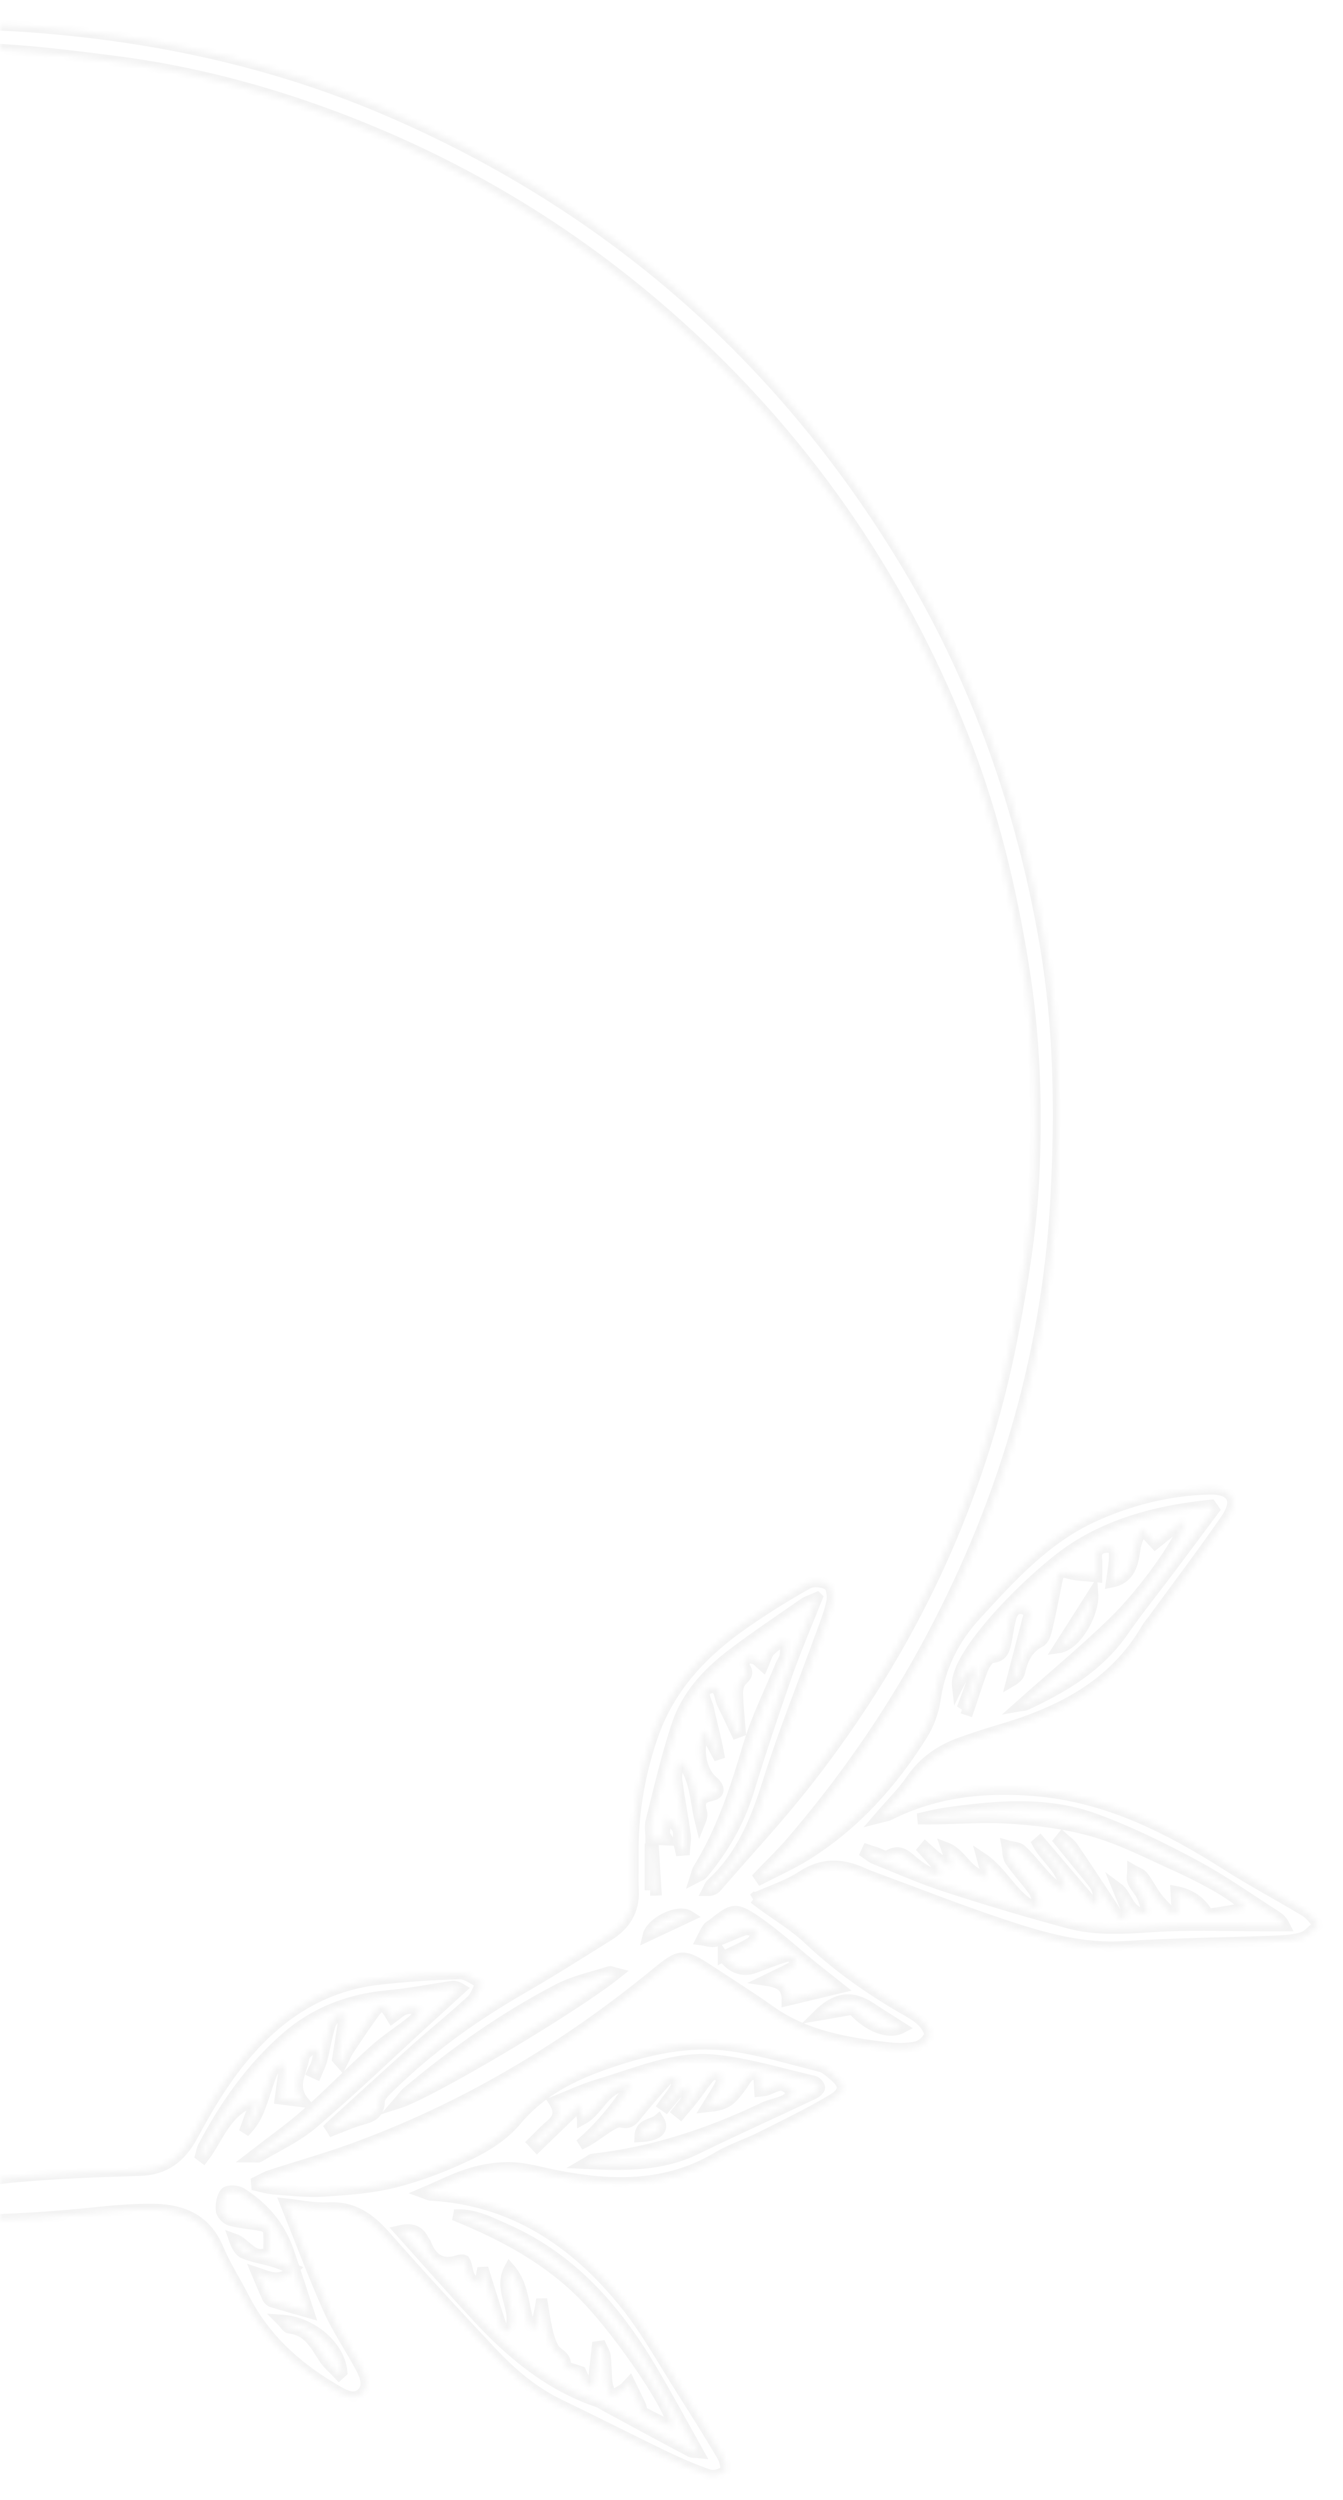 <svg width="245" height="456" viewBox="0 0 245 456" fill="none" xmlns="http://www.w3.org/2000/svg">
<g opacity="0.05" filter="url(#filter0_d_2073_8)">
<mask id="path-1-inside-1_2073_8" fill="white">
<path d="M137.548 342.247C138.148 342.7 138.493 342.972 138.838 343.225C141.726 345.363 144.869 347.211 147.466 349.657C152.934 354.82 159.001 359.078 165.523 362.774C166.558 363.371 167.63 364.024 168.429 364.893C169.029 365.527 169.773 366.759 169.519 367.339C169.156 368.209 168.066 369.151 167.14 369.35C165.468 369.694 163.67 369.694 161.981 369.495C154.387 368.625 146.921 367.375 140.473 362.774C136.785 360.165 132.952 357.755 129.174 355.273C124.578 352.266 123.997 352.411 119.728 355.907C102.943 369.676 84.523 380.655 64.051 388.047C59.182 389.804 54.187 391.199 49.264 392.811C48.392 393.101 47.611 393.591 46.776 393.989C46.794 394.206 46.83 394.424 46.848 394.641C47.829 394.859 48.81 395.185 49.791 395.257C52.861 395.475 55.967 395.873 59.019 395.674C63.415 395.384 67.902 395.076 72.134 393.989C76.839 392.775 81.472 390.982 85.849 388.862C88.901 387.376 91.989 385.365 94.133 382.793C98.601 377.43 104.324 374.586 110.681 372.376C118.038 369.821 125.541 368.1 133.261 369.133C138.801 369.875 144.233 371.56 149.683 372.919C150.5 373.118 151.245 373.807 151.935 374.387C154.151 376.18 154.315 377.466 151.862 378.952C147.684 381.452 143.288 383.572 138.929 385.764C136.313 387.087 133.461 387.974 130.954 389.46C121.581 395.058 111.608 394.822 101.399 392.811C98.747 392.286 96.095 391.489 93.406 391.38C90.918 391.29 88.32 391.688 85.94 392.395C83.088 393.246 80.418 394.641 77.293 395.964C78.002 396.217 78.256 396.381 78.51 396.399C93.497 397.214 104.832 404.823 113.915 416.056C118.002 421.11 121.145 426.944 124.669 432.451C127.103 436.256 129.483 440.097 131.79 443.992C132.262 444.789 132.643 446.401 132.262 446.728C131.572 447.325 130.155 447.688 129.301 447.398C126.54 446.456 123.833 445.278 121.199 444.01C114.841 440.948 108.556 437.723 102.18 434.662C97.33 432.343 93.315 428.937 89.7 425.078C83.143 418.121 76.658 411.073 70.336 403.899C67.484 400.674 64.487 398.446 59.909 398.7C57.203 398.844 54.478 398.228 52.116 397.975C54.714 404.424 57.093 410.784 59.837 416.98C61.344 420.404 63.469 423.574 65.286 426.853C66.285 428.647 67.611 430.93 66.067 432.488C64.451 434.118 62.234 432.542 60.527 431.527C53.806 427.524 48.211 422.378 44.578 415.295C42.997 412.215 41.108 409.262 39.764 406.091C37.566 400.855 33.315 399.08 28.247 398.971C23.905 398.881 19.527 399.37 15.186 399.805C4.069 400.892 -7.03 401.29 -18.22 400.71C-35.459 399.805 -52.299 396.725 -68.702 391.453C-85.687 385.981 -101.636 378.282 -116.586 368.444C-136.059 355.635 -152.844 339.982 -166.85 321.376C-180.401 303.35 -190.737 283.657 -197.64 262.098C-201.709 249.398 -204.67 236.462 -205.887 223.273C-207.522 205.554 -207.504 187.764 -204.833 170.045C-201.164 145.75 -193.244 122.959 -181.091 101.726C-166.468 76.181 -147.213 54.749 -123.198 37.61C-101.836 22.356 -78.402 11.667 -52.916 5.761C-33.461 1.249 -13.661 -0.562 6.321 0.96C28.683 2.663 50.336 7.355 71.026 16.287C111.735 33.86 143.343 61.796 165.941 99.842C178.438 120.876 186.413 143.685 190.591 167.853C193.298 183.452 193.461 199.159 192.607 214.794C190.991 243.944 182.725 271.337 168.684 296.973C161.763 309.6 153.57 321.286 144.197 332.174C142.398 334.257 140.382 336.178 138.475 338.171C138.583 338.334 138.711 338.515 138.82 338.678C141.563 337.265 144.396 336.015 147.012 334.384C155.877 328.859 162.707 321.249 168.211 312.463C169.428 310.542 170.282 308.187 170.609 305.941C171.481 299.962 174.042 294.889 178.057 290.523C184.433 283.584 190.773 276.555 199.601 272.551C206.25 269.544 213.243 267.804 220.546 267.605C224.833 267.496 226.068 269.616 223.67 273.095C219.347 279.363 214.751 285.414 210.264 291.574C209.901 292.063 209.483 292.516 209.192 293.023C203.125 303.495 193.243 308.386 182.18 311.611C179.873 312.282 177.585 313.042 175.314 313.858C171.608 315.18 168.538 317.282 166.249 320.615C164.651 322.952 162.58 324.963 160.382 327.518C161.29 327.282 161.781 327.246 162.18 327.047C170.736 322.735 179.819 321.811 189.21 322.644C202.035 323.804 213.116 329.366 223.761 336.142C228.448 339.131 233.389 341.74 238.148 344.62C239.093 345.2 239.765 346.233 240.564 347.066C239.565 347.881 238.675 349.077 237.53 349.421C235.75 349.947 233.825 350.001 231.936 350.074C222.98 350.418 214.006 350.472 205.069 351.052C197.476 351.541 190.409 349.512 183.416 347.211C175.078 344.457 166.885 341.214 158.638 338.171C158.22 338.008 157.803 337.826 157.385 337.645C153.588 335.924 150.028 335.779 146.304 338.225C143.706 339.928 140.618 340.888 137.457 342.319L137.548 342.247ZM60.236 383.916C60.381 384.133 60.527 384.351 60.654 384.568C62.38 383.916 64.069 383.119 65.849 382.63C67.666 382.122 69.174 381.651 69.21 379.26C69.21 378.463 70.136 377.575 70.808 376.905C78.147 369.658 86.449 363.716 95.368 358.589C100.654 355.545 105.795 352.266 110.972 349.041C113.988 347.157 115.731 344.512 115.532 340.78C115.423 338.75 115.532 336.703 115.495 334.674C115.386 326.974 116.622 319.492 119.183 312.263C122.271 303.549 128.411 297.154 135.859 292.009C139.564 289.436 143.397 287.045 147.339 284.834C148.302 284.291 150.1 284.472 151.081 285.052C151.735 285.432 151.953 287.208 151.735 288.222C151.263 290.414 150.391 292.516 149.628 294.636C146.467 303.332 142.998 311.937 140.218 320.742C137.984 327.826 135.386 334.511 129.755 339.638C129.446 339.928 129.319 340.417 129.101 340.834C129.919 340.834 130.391 340.544 130.736 340.145C136.349 333.641 142.235 327.355 147.503 320.579C166.231 296.538 178.965 269.634 184.724 239.632C186.522 230.248 188.084 220.737 188.575 211.225C189.247 198.054 188.793 184.883 186.649 171.748C184.433 158.142 181.254 144.844 176.349 132.036C165.196 102.994 148.229 77.848 125.286 56.742C106.285 39.277 84.705 26.106 60.563 17.12C47.775 12.355 34.623 8.931 21.017 7.192C7.72 5.489 -5.505 3.858 -19.02 5.308C-31.844 6.684 -44.542 8.351 -57.04 11.667C-86.086 19.348 -111.99 33.008 -134.606 52.72C-168.176 82.015 -189.865 118.43 -198.621 162.255C-201.709 177.727 -203.653 193.38 -202.472 209.232C-201.437 223.219 -199.856 237.15 -196.114 250.738C-185.015 291.139 -163.489 324.891 -131.3 351.632C-102.253 375.763 -68.793 390.112 -31.39 395.094C-25.995 395.819 -20.418 395.982 -14.987 395.62C-9.156 395.239 -3.415 393.627 2.416 393.101C10.063 392.395 17.747 392.105 25.413 391.888C30.136 391.761 33.006 389.478 35.168 385.456C37.366 381.362 39.745 377.285 42.525 373.571C49.228 364.64 57.711 358.281 69.192 357.012C74.042 356.469 78.947 356.143 83.833 356.016C85.141 355.98 86.467 357.121 87.775 357.719C87.194 358.806 86.83 360.128 85.977 360.907C82.725 363.915 79.255 366.705 75.949 369.658C70.699 374.368 65.486 379.133 60.272 383.88L60.236 383.916ZM179.183 334.928C179.565 336.305 179.801 337.211 180.128 338.388C176.458 337.935 175.568 334.149 172.607 333.025C172.734 333.388 172.825 333.641 172.916 333.895C173.189 334.747 173.461 335.616 173.752 336.468C172.934 336.015 172.062 335.634 171.299 335.091C170.427 334.457 169.646 333.678 168.829 332.953C168.702 333.116 168.575 333.261 168.429 333.424C169.265 334.366 170.155 335.272 170.918 336.268C171.245 336.721 171.299 337.374 171.481 337.935C170.882 337.845 170.191 337.881 169.683 337.627C168.684 337.102 167.721 336.486 166.849 335.779C165.396 334.602 164.179 333.08 161.962 334.511C161.526 334.801 160.455 334.113 159.674 333.859C159.201 333.714 158.711 333.569 158.238 333.406C158.148 333.605 158.057 333.804 157.966 334.004C158.475 334.348 158.947 334.801 159.51 335.018C163.888 336.776 168.211 338.696 172.698 340.145C180.055 342.537 187.485 344.747 194.951 346.758C199.928 348.099 205.033 347.773 210.192 347.428C217.149 346.957 224.179 347.284 231.173 347.265C232.226 347.265 233.298 347.265 234.352 347.265C233.879 346.323 233.371 345.889 232.807 345.526C227.921 342.41 223.18 339.022 218.093 336.287C212.153 333.098 206.05 330.072 199.728 327.772C190.882 324.547 181.636 325.398 172.48 326.703C170.791 326.938 169.138 327.391 167.466 327.753C172.898 327.898 178.239 327.319 183.525 327.608C188.829 327.898 194.224 328.551 199.31 329.982C204.397 331.413 209.211 333.895 214.061 336.087C222.017 339.693 226.886 342.863 227.013 344.077C224.96 344.421 222.944 344.783 220.909 345.073C220.673 345.109 220.255 344.928 220.128 344.729C218.729 342.446 216.568 341.396 214.533 341.015C214.606 342.229 214.678 343.551 214.769 344.892C214.479 345.001 214.206 345.128 213.915 345.236C212.934 344.167 211.863 343.171 210.991 342.03C210.083 340.834 209.429 339.439 208.502 338.261C208.084 337.718 207.267 337.5 206.631 337.12C206.631 337.826 206.413 338.624 206.667 339.203C207.067 340.145 207.903 340.924 208.339 341.848C208.793 342.809 209.011 343.878 209.392 345.146C205.723 345.11 205.832 341.83 203.906 340.399C204.597 342.084 205.196 343.57 205.814 345.073C205.341 345.417 204.869 345.762 204.379 346.106C203.688 345.037 203.034 343.95 202.326 342.881C200.128 339.566 197.966 336.232 195.714 332.953C195.205 332.228 194.406 331.703 193.752 331.087C193.57 331.304 193.389 331.522 193.207 331.757C195.132 334.131 197.04 336.504 198.983 338.859C200.509 340.707 200.727 341.83 199.637 343.497C196.313 339.584 193.007 335.707 189.719 331.848C189.574 331.975 189.428 332.102 189.283 332.228C190.827 335.145 194.115 337.011 194.26 340.87C193.007 340.309 191.935 339.584 191.063 338.66C189.447 336.975 188.048 335.073 186.359 333.478C185.759 332.899 184.615 332.917 183.706 332.645C183.888 333.569 183.797 334.674 184.288 335.381C185.596 337.301 187.23 339.004 188.575 340.906C189.065 341.595 189.156 342.591 189.447 343.443C189.21 343.588 188.992 343.733 188.756 343.878C184.742 342.048 183.089 337.537 179.183 334.928ZM82.852 400.004C91.826 403.645 100.182 408.066 106.939 415.113C113.679 422.143 123.07 436.22 122.634 438.666C120.872 437.796 119.092 436.963 117.384 436.002C117.057 435.821 117.039 435.115 116.821 434.662C116.222 433.375 115.586 432.125 114.859 430.622C114.242 431.274 114.078 431.527 113.824 431.691C113.079 432.18 112.316 432.614 111.553 433.086C111.281 432.288 110.863 431.509 110.754 430.694C110.554 429.045 110.609 427.379 110.409 425.73C110.336 425.114 109.918 424.534 109.664 423.936C109.428 423.973 109.192 423.991 108.956 424.027C108.701 426.382 108.429 428.737 108.175 431.075L107.121 431.183C106.703 430.259 106.285 429.335 105.94 428.574C104.996 428.23 103.125 427.777 103.143 427.56C103.379 425.694 101.581 425.386 100.963 424.281C100.4 423.266 100.055 422.107 99.8 420.965C99.401 419.117 99.128 417.233 98.819 415.367C98.347 418.652 97.76 420.53 97.057 421.001C95.259 417.614 95.968 413.284 92.952 409.787C90.736 413.9 94.823 417.541 92.879 421.255C92.407 421.02 91.662 420.911 91.553 420.585C90.354 417.016 89.246 413.41 88.084 409.715C87.902 410.657 87.72 411.544 87.52 412.541C84.977 412.015 85.54 409.678 84.741 408.338C84.596 408.265 84.523 408.211 84.451 408.211C84.16 408.229 83.851 408.211 83.561 408.32C80.563 409.298 78.747 408.03 77.693 405.258C77.584 404.986 77.348 404.769 77.221 404.497C76.44 402.975 75.259 402.341 72.934 402.885C77.766 408.265 82.307 413.447 86.994 418.519C93.243 425.277 100.182 431.093 109.101 434.1C109.592 434.263 110.009 434.607 110.482 434.861C115.641 437.651 120.781 440.441 125.959 443.177C126.34 443.376 126.885 443.285 127.394 443.34C124.487 438.158 121.744 433.049 118.801 428.085C112.334 417.197 104.251 407.921 92.389 402.667C89.355 401.326 86.34 399.714 82.87 400.004H82.852ZM149.047 287.389C147.866 287.914 147.212 288.095 146.685 288.458C142.307 291.519 137.839 294.473 133.588 297.715C129.156 301.085 125.341 305.18 123.543 310.524C121.617 316.267 120.273 322.228 118.783 328.116C118.511 329.167 118.747 330.326 118.747 331.467C119.837 331.522 120.745 331.558 121.889 331.612C121.526 331.014 121.163 330.688 121.199 330.38C121.272 329.42 121.49 328.46 121.653 327.5C122.307 328.17 123.143 328.75 123.579 329.547C123.906 330.145 123.688 331.015 123.779 331.757C123.851 332.337 124.033 332.917 124.16 333.497L124.869 333.442C124.923 332.536 125.159 331.594 125.032 330.707C124.56 327.355 123.924 324.039 123.47 320.688C123.343 319.728 123.652 318.695 123.761 317.699L124.632 317.662C126.921 320.76 126.849 324.637 127.757 328.243C128.011 327.627 128.138 326.974 127.975 326.395C127.503 324.782 127.811 323.895 129.682 323.532C131.39 323.188 131.426 322.101 129.955 320.833C127.866 319.003 127.048 314.927 128.502 311.647C129.537 313.568 130.409 315.162 131.263 316.775C130.772 313.622 129.864 310.633 129.246 307.571C128.992 306.357 127.539 304.473 129.555 303.875C131.317 303.368 131.227 305.56 131.771 306.702C132.643 308.477 133.479 310.271 134.333 312.064C134.569 311.974 134.805 311.883 135.059 311.792C134.878 309.473 134.605 307.154 134.551 304.835C134.533 304.056 134.787 303.006 135.314 302.517C136.167 301.719 136.585 301.176 135.859 300.071C135.641 299.745 135.822 298.821 136.149 298.567C136.458 298.313 137.221 298.422 137.712 298.603C138.166 298.766 138.493 299.237 139.165 299.817C139.637 298.766 139.837 297.77 140.436 297.118C141.236 296.248 142.344 295.668 143.325 294.98C143.288 295.994 143.343 297.009 143.216 298.005C143.143 298.567 142.707 299.092 142.471 299.636C140.455 304.564 138.02 309.365 136.513 314.456C134.187 322.282 131.699 329.964 127.357 336.957C127.157 337.283 127.103 337.718 126.849 338.497C127.539 338.134 127.939 338.044 128.138 337.808C131.953 333.261 134.86 328.261 136.603 322.518C138.747 315.506 141.072 308.531 143.488 301.611C145.105 297.027 147.03 292.552 149.065 287.407L149.047 287.389ZM175.568 307.571C175.95 307.698 176.313 307.807 176.695 307.933C177.548 305.433 178.311 302.897 179.274 300.433C179.601 299.6 180.346 298.386 181 298.331C182.689 298.168 183.161 297.172 183.452 295.868C183.797 294.328 183.979 292.751 184.378 291.212C184.76 289.78 185.505 288.729 187.866 289.907C186.776 294.092 185.668 298.35 184.56 302.607C185.269 302.19 185.85 301.665 185.995 301.031C186.54 298.676 187.394 296.665 189.737 295.451C190.391 295.125 190.773 293.983 190.973 293.15C191.663 290.233 192.244 287.262 192.825 284.327C193.062 283.113 193.37 282.479 194.914 282.95C196.477 283.421 198.202 283.385 200.073 283.602C200.073 282.171 200.146 281.193 200.055 280.233C199.91 278.82 200.673 278.312 201.872 278.222C203.398 278.113 203.325 279.309 203.289 280.251C203.216 281.7 202.944 283.131 202.744 284.581C206.05 283.928 206.704 281.356 207.067 278.457C207.231 277.243 207.848 276.084 208.266 274.906C209.083 275.794 209.901 276.664 210.736 277.569C212.262 276.337 214.043 274.906 216.132 273.221C216.404 275.649 209.029 286.175 203.053 291.954C197.567 297.244 191.699 302.118 186.068 307.136C186.268 307.1 186.74 307.136 187.103 306.973C194.006 303.785 200.419 299.98 204.887 293.53C207.685 289.509 210.773 285.704 213.697 281.791C216.295 278.33 218.875 274.834 221.472 271.355C221.291 271.084 221.109 270.812 220.909 270.54C212.244 271.428 203.852 273.384 196.331 278.113C189.247 282.57 173.952 297.643 174.66 303.585C175.701 301.436 176.882 300.373 178.202 300.397C177.312 302.806 176.422 305.216 175.532 307.607L175.568 307.571ZM106.267 382.539C109.464 380.8 110.282 376.307 115.132 376.289C112.28 380.583 109.392 384.115 105.813 387.159C107.575 386.38 109.047 385.202 110.609 384.17C111.426 383.626 112.534 382.883 113.297 383.065C114.75 383.427 115.332 382.811 116.095 381.851C117.893 379.622 119.746 377.448 121.672 375.347C122.017 374.966 122.816 375.021 123.397 374.876C123.361 375.546 123.506 376.325 123.216 376.85C122.616 377.937 121.78 378.898 121.036 379.93C121.199 380.039 121.363 380.148 121.508 380.256C122.271 379.351 122.979 378.372 123.833 377.557C124.269 377.14 124.959 376.977 125.541 376.687C125.486 377.358 125.632 378.137 125.359 378.698C124.923 379.568 124.196 380.311 123.597 381.09C123.779 381.235 123.96 381.398 124.142 381.543C125.014 380.51 125.904 379.496 126.721 378.427C127.684 377.177 128.52 375.818 129.592 374.658C129.919 374.296 130.791 374.405 131.39 374.296C131.426 374.876 131.699 375.582 131.481 376.035C130.754 377.485 129.846 378.825 128.956 380.275C132.407 379.912 133.134 379.423 135.405 376.289C136.095 375.329 136.567 373.825 138.42 374.513C138.475 375.419 138.547 376.361 138.602 377.412C139.092 377.358 139.455 377.358 139.801 377.249C140.727 376.959 141.653 376.325 142.544 376.361C143.288 376.398 143.997 377.177 144.723 377.629C144.197 378.137 143.742 378.825 143.107 379.115C141.89 379.677 140.491 379.876 139.292 380.456C129.392 385.184 119.092 388.608 108.138 389.822C107.848 389.858 107.575 390.148 106.758 390.619C114.078 390.964 120.691 391.054 126.958 387.992C134.042 384.532 141.254 381.289 148.375 377.919C148.847 377.684 149.501 377.177 149.519 376.778C149.519 376.379 148.901 375.691 148.447 375.6C142.525 374.242 136.658 372.43 130.663 371.778C123.161 370.944 116.204 374.151 109.156 376.216C106.467 377.013 103.888 378.245 101.09 379.351C102.362 381.325 101.744 382.521 100.436 383.626C99.292 384.586 98.275 385.692 97.203 386.742L97.966 387.558C100.491 385.112 103.016 382.666 105.74 380.021C105.977 381.09 106.104 381.67 106.267 382.43V382.539ZM45.922 389.405C46.667 389.405 47.012 389.514 47.23 389.405C50.554 387.413 54.187 385.764 57.112 383.264C63.978 377.394 70.5 371.125 77.166 365.038C79.455 362.937 81.762 360.853 84.051 358.752C83.288 358.299 82.852 358.262 82.434 358.317C78.583 358.878 74.732 359.657 70.863 360.002C63.797 360.636 57.475 363.027 52.171 367.665C45.813 373.227 41.017 380.075 37.093 387.539C36.839 388.029 36.766 388.626 36.603 389.17C36.766 389.297 36.948 389.406 37.111 389.532C39.891 385.927 41.126 380.891 46.703 379.024C45.885 381.289 45.231 383.083 44.559 384.894C45.758 383.699 46.648 382.34 47.23 380.872C48.12 378.644 48.737 376.307 49.627 374.079C49.882 373.444 50.663 373.01 51.19 372.484C51.426 372.629 51.662 372.774 51.916 372.919C51.626 375.039 51.335 377.158 51.099 378.843C52.37 379.006 53.624 379.169 55.422 379.387C53.006 376.47 55.041 373.952 55.44 371.343C55.531 370.763 56.222 370.165 56.785 369.803C57.039 369.64 58.02 370.038 58.038 370.256C58.111 370.926 57.965 371.651 57.766 372.303C57.602 372.883 57.257 373.39 57.003 373.934C57.239 374.042 57.475 374.133 57.711 374.242C58.056 373.408 58.492 372.593 58.71 371.723C59.255 369.622 59.582 367.448 60.218 365.364C60.472 364.549 61.308 363.915 61.871 363.19C62.198 363.335 62.507 363.462 62.834 363.607C62.416 366.252 61.998 368.915 61.58 371.56C61.835 371.85 62.071 372.122 62.325 372.412C62.779 371.524 63.143 370.6 63.688 369.785C65.032 367.719 66.412 365.69 67.829 363.698C69.573 361.252 69.882 361.27 71.553 364.06C72.334 363.498 73.043 362.774 73.897 362.466C74.696 362.194 75.659 362.375 76.567 362.357C76.185 363.082 75.967 364.024 75.368 364.495C73.043 366.397 70.463 368.009 68.229 370.02C64.087 373.734 60.218 377.774 56.04 381.47C52.97 384.188 49.591 386.561 45.922 389.405ZM112.498 355.943C111.844 355.78 111.444 355.545 111.172 355.635C108.047 356.65 104.759 357.32 101.871 358.824C91.953 363.969 82.87 370.419 74.314 377.593C73.769 378.046 73.37 378.68 72.516 379.659C78.62 377.738 104.741 362.158 112.498 355.943ZM131.935 352.845C133.479 355.001 135.532 355.69 137.639 354.911C139.655 354.168 141.635 353.371 143.688 352.773C144.106 352.646 144.742 353.298 145.268 353.588C144.96 354.041 144.76 354.657 144.342 354.893C142.816 355.726 141.217 356.433 139.655 357.194C141.744 357.502 143.67 357.973 143.597 360.871C146.867 360.092 149.755 359.386 153.116 358.589C151.081 356.976 149.664 355.871 148.266 354.748C144.851 351.958 141.599 348.932 137.984 346.45C134.206 343.841 133.624 344.095 130.155 346.867C129.81 347.157 129.337 347.338 129.101 347.7C128.647 348.371 128.32 349.113 127.957 349.82C128.829 349.929 129.791 350.309 130.573 350.074C132.353 349.53 134.024 348.606 135.804 348.044C136.494 347.827 137.348 348.189 138.148 348.298C137.784 348.968 137.603 349.929 137.058 350.273C135.441 351.269 133.679 352.012 131.935 352.864V352.845ZM49.028 406.78C46.194 408.374 44.959 405.167 42.706 404.37C43.106 405.511 43.633 406.617 44.487 406.979C46.176 407.704 48.065 407.957 49.864 408.501C51.026 408.845 52.134 409.352 53.588 409.914C51.099 412.523 48.974 411.236 46.83 410.53C47.538 412.215 48.156 413.7 48.828 415.15C48.974 415.458 49.319 415.766 49.646 415.856C51.898 416.545 54.169 417.179 56.331 417.795C55.114 414.099 53.914 410.349 52.625 406.617C51.044 402.015 48.029 398.518 43.96 395.982C43.233 395.529 41.508 395.475 41.108 395.964C40.454 396.761 40.272 398.156 40.381 399.243C40.454 399.895 41.362 400.819 42.053 401C43.924 401.49 45.885 401.598 47.793 401.979C48.247 402.069 48.937 402.522 48.974 402.885C49.119 404.116 49.028 405.385 49.028 406.78ZM155.55 362.502C158.402 365.654 162.053 367.14 164.524 365.853C162.507 364.567 160.636 363.408 158.783 362.176C155.386 359.947 152.48 360.31 149.192 363.589C151.426 363.208 153.37 362.864 155.55 362.484V362.502ZM61.853 429.118L62.38 428.629C61.98 424.009 56.984 419.534 51.281 419.172C51.989 419.878 52.352 420.585 52.788 420.639C56.24 420.983 57.511 423.701 59.128 426.147C59.855 427.252 60.944 428.14 61.853 429.118ZM199.365 286.773C197.512 289.69 195.423 292.987 193.152 296.538C196.368 296.067 199.601 290.197 199.365 286.773ZM125.795 345.508C123.706 344.131 118.801 346.631 118.22 349.059C120.8 347.845 123.143 346.758 125.795 345.508ZM118.602 340.78C118.965 340.78 119.31 340.78 119.673 340.761C119.51 338.207 119.364 335.652 119.201 333.116C119.001 333.116 118.801 333.134 118.602 333.152V340.798V340.78ZM116.731 385.728C120.055 385.547 121.236 384.405 120.127 382.63C119.019 383.59 116.803 383.246 116.731 385.728Z"/>
</mask>
<g filter="url(#filter1_i_2073_8)">
<path d="M137.548 342.247C138.148 342.7 138.493 342.972 138.838 343.225C141.726 345.363 144.869 347.211 147.466 349.657C152.934 354.82 159.001 359.078 165.523 362.774C166.558 363.371 167.63 364.024 168.429 364.893C169.029 365.527 169.773 366.759 169.519 367.339C169.156 368.209 168.066 369.151 167.14 369.35C165.468 369.694 163.67 369.694 161.981 369.495C154.387 368.625 146.921 367.375 140.473 362.774C136.785 360.165 132.952 357.755 129.174 355.273C124.578 352.266 123.997 352.411 119.728 355.907C102.943 369.676 84.523 380.655 64.051 388.047C59.182 389.804 54.187 391.199 49.264 392.811C48.392 393.101 47.611 393.591 46.776 393.989C46.794 394.206 46.83 394.424 46.848 394.641C47.829 394.859 48.81 395.185 49.791 395.257C52.861 395.475 55.967 395.873 59.019 395.674C63.415 395.384 67.902 395.076 72.134 393.989C76.839 392.775 81.472 390.982 85.849 388.862C88.901 387.376 91.989 385.365 94.133 382.793C98.601 377.43 104.324 374.586 110.681 372.376C118.038 369.821 125.541 368.1 133.261 369.133C138.801 369.875 144.233 371.56 149.683 372.919C150.5 373.118 151.245 373.807 151.935 374.387C154.151 376.18 154.315 377.466 151.862 378.952C147.684 381.452 143.288 383.572 138.929 385.764C136.313 387.087 133.461 387.974 130.954 389.46C121.581 395.058 111.608 394.822 101.399 392.811C98.747 392.286 96.095 391.489 93.406 391.38C90.918 391.29 88.32 391.688 85.94 392.395C83.088 393.246 80.418 394.641 77.293 395.964C78.002 396.217 78.256 396.381 78.51 396.399C93.497 397.214 104.832 404.823 113.915 416.056C118.002 421.11 121.145 426.944 124.669 432.451C127.103 436.256 129.483 440.097 131.79 443.992C132.262 444.789 132.643 446.401 132.262 446.728C131.572 447.325 130.155 447.688 129.301 447.398C126.54 446.456 123.833 445.278 121.199 444.01C114.841 440.948 108.556 437.723 102.18 434.662C97.33 432.343 93.315 428.937 89.7 425.078C83.143 418.121 76.658 411.073 70.336 403.899C67.484 400.674 64.487 398.446 59.909 398.7C57.203 398.844 54.478 398.228 52.116 397.975C54.714 404.424 57.093 410.784 59.837 416.98C61.344 420.404 63.469 423.574 65.286 426.853C66.285 428.647 67.611 430.93 66.067 432.488C64.451 434.118 62.234 432.542 60.527 431.527C53.806 427.524 48.211 422.378 44.578 415.295C42.997 412.215 41.108 409.262 39.764 406.091C37.566 400.855 33.315 399.08 28.247 398.971C23.905 398.881 19.527 399.37 15.186 399.805C4.069 400.892 -7.03 401.29 -18.22 400.71C-35.459 399.805 -52.299 396.725 -68.702 391.453C-85.687 385.981 -101.636 378.282 -116.586 368.444C-136.059 355.635 -152.844 339.982 -166.85 321.376C-180.401 303.35 -190.737 283.657 -197.64 262.098C-201.709 249.398 -204.67 236.462 -205.887 223.273C-207.522 205.554 -207.504 187.764 -204.833 170.045C-201.164 145.75 -193.244 122.959 -181.091 101.726C-166.468 76.181 -147.213 54.749 -123.198 37.61C-101.836 22.356 -78.402 11.667 -52.916 5.761C-33.461 1.249 -13.661 -0.562 6.321 0.96C28.683 2.663 50.336 7.355 71.026 16.287C111.735 33.86 143.343 61.796 165.941 99.842C178.438 120.876 186.413 143.685 190.591 167.853C193.298 183.452 193.461 199.159 192.607 214.794C190.991 243.944 182.725 271.337 168.684 296.973C161.763 309.6 153.57 321.286 144.197 332.174C142.398 334.257 140.382 336.178 138.475 338.171C138.583 338.334 138.711 338.515 138.82 338.678C141.563 337.265 144.396 336.015 147.012 334.384C155.877 328.859 162.707 321.249 168.211 312.463C169.428 310.542 170.282 308.187 170.609 305.941C171.481 299.962 174.042 294.889 178.057 290.523C184.433 283.584 190.773 276.555 199.601 272.551C206.25 269.544 213.243 267.804 220.546 267.605C224.833 267.496 226.068 269.616 223.67 273.095C219.347 279.363 214.751 285.414 210.264 291.574C209.901 292.063 209.483 292.516 209.192 293.023C203.125 303.495 193.243 308.386 182.18 311.611C179.873 312.282 177.585 313.042 175.314 313.858C171.608 315.18 168.538 317.282 166.249 320.615C164.651 322.952 162.58 324.963 160.382 327.518C161.29 327.282 161.781 327.246 162.18 327.047C170.736 322.735 179.819 321.811 189.21 322.644C202.035 323.804 213.116 329.366 223.761 336.142C228.448 339.131 233.389 341.74 238.148 344.62C239.093 345.2 239.765 346.233 240.564 347.066C239.565 347.881 238.675 349.077 237.53 349.421C235.75 349.947 233.825 350.001 231.936 350.074C222.98 350.418 214.006 350.472 205.069 351.052C197.476 351.541 190.409 349.512 183.416 347.211C175.078 344.457 166.885 341.214 158.638 338.171C158.22 338.008 157.803 337.826 157.385 337.645C153.588 335.924 150.028 335.779 146.304 338.225C143.706 339.928 140.618 340.888 137.457 342.319L137.548 342.247ZM60.236 383.916C60.381 384.133 60.527 384.351 60.654 384.568C62.38 383.916 64.069 383.119 65.849 382.63C67.666 382.122 69.174 381.651 69.21 379.26C69.21 378.463 70.136 377.575 70.808 376.905C78.147 369.658 86.449 363.716 95.368 358.589C100.654 355.545 105.795 352.266 110.972 349.041C113.988 347.157 115.731 344.512 115.532 340.78C115.423 338.75 115.532 336.703 115.495 334.674C115.386 326.974 116.622 319.492 119.183 312.263C122.271 303.549 128.411 297.154 135.859 292.009C139.564 289.436 143.397 287.045 147.339 284.834C148.302 284.291 150.1 284.472 151.081 285.052C151.735 285.432 151.953 287.208 151.735 288.222C151.263 290.414 150.391 292.516 149.628 294.636C146.467 303.332 142.998 311.937 140.218 320.742C137.984 327.826 135.386 334.511 129.755 339.638C129.446 339.928 129.319 340.417 129.101 340.834C129.919 340.834 130.391 340.544 130.736 340.145C136.349 333.641 142.235 327.355 147.503 320.579C166.231 296.538 178.965 269.634 184.724 239.632C186.522 230.248 188.084 220.737 188.575 211.225C189.247 198.054 188.793 184.883 186.649 171.748C184.433 158.142 181.254 144.844 176.349 132.036C165.196 102.994 148.229 77.848 125.286 56.742C106.285 39.277 84.705 26.106 60.563 17.12C47.775 12.355 34.623 8.931 21.017 7.192C7.72 5.489 -5.505 3.858 -19.02 5.308C-31.844 6.684 -44.542 8.351 -57.04 11.667C-86.086 19.348 -111.99 33.008 -134.606 52.72C-168.176 82.015 -189.865 118.43 -198.621 162.255C-201.709 177.727 -203.653 193.38 -202.472 209.232C-201.437 223.219 -199.856 237.15 -196.114 250.738C-185.015 291.139 -163.489 324.891 -131.3 351.632C-102.253 375.763 -68.793 390.112 -31.39 395.094C-25.995 395.819 -20.418 395.982 -14.987 395.62C-9.156 395.239 -3.415 393.627 2.416 393.101C10.063 392.395 17.747 392.105 25.413 391.888C30.136 391.761 33.006 389.478 35.168 385.456C37.366 381.362 39.745 377.285 42.525 373.571C49.228 364.64 57.711 358.281 69.192 357.012C74.042 356.469 78.947 356.143 83.833 356.016C85.141 355.98 86.467 357.121 87.775 357.719C87.194 358.806 86.83 360.128 85.977 360.907C82.725 363.915 79.255 366.705 75.949 369.658C70.699 374.368 65.486 379.133 60.272 383.88L60.236 383.916ZM179.183 334.928C179.565 336.305 179.801 337.211 180.128 338.388C176.458 337.935 175.568 334.149 172.607 333.025C172.734 333.388 172.825 333.641 172.916 333.895C173.189 334.747 173.461 335.616 173.752 336.468C172.934 336.015 172.062 335.634 171.299 335.091C170.427 334.457 169.646 333.678 168.829 332.953C168.702 333.116 168.575 333.261 168.429 333.424C169.265 334.366 170.155 335.272 170.918 336.268C171.245 336.721 171.299 337.374 171.481 337.935C170.882 337.845 170.191 337.881 169.683 337.627C168.684 337.102 167.721 336.486 166.849 335.779C165.396 334.602 164.179 333.08 161.962 334.511C161.526 334.801 160.455 334.113 159.674 333.859C159.201 333.714 158.711 333.569 158.238 333.406C158.148 333.605 158.057 333.804 157.966 334.004C158.475 334.348 158.947 334.801 159.51 335.018C163.888 336.776 168.211 338.696 172.698 340.145C180.055 342.537 187.485 344.747 194.951 346.758C199.928 348.099 205.033 347.773 210.192 347.428C217.149 346.957 224.179 347.284 231.173 347.265C232.226 347.265 233.298 347.265 234.352 347.265C233.879 346.323 233.371 345.889 232.807 345.526C227.921 342.41 223.18 339.022 218.093 336.287C212.153 333.098 206.05 330.072 199.728 327.772C190.882 324.547 181.636 325.398 172.48 326.703C170.791 326.938 169.138 327.391 167.466 327.753C172.898 327.898 178.239 327.319 183.525 327.608C188.829 327.898 194.224 328.551 199.31 329.982C204.397 331.413 209.211 333.895 214.061 336.087C222.017 339.693 226.886 342.863 227.013 344.077C224.96 344.421 222.944 344.783 220.909 345.073C220.673 345.109 220.255 344.928 220.128 344.729C218.729 342.446 216.568 341.396 214.533 341.015C214.606 342.229 214.678 343.551 214.769 344.892C214.479 345.001 214.206 345.128 213.915 345.236C212.934 344.167 211.863 343.171 210.991 342.03C210.083 340.834 209.429 339.439 208.502 338.261C208.084 337.718 207.267 337.5 206.631 337.12C206.631 337.826 206.413 338.624 206.667 339.203C207.067 340.145 207.903 340.924 208.339 341.848C208.793 342.809 209.011 343.878 209.392 345.146C205.723 345.11 205.832 341.83 203.906 340.399C204.597 342.084 205.196 343.57 205.814 345.073C205.341 345.417 204.869 345.762 204.379 346.106C203.688 345.037 203.034 343.95 202.326 342.881C200.128 339.566 197.966 336.232 195.714 332.953C195.205 332.228 194.406 331.703 193.752 331.087C193.57 331.304 193.389 331.522 193.207 331.757C195.132 334.131 197.04 336.504 198.983 338.859C200.509 340.707 200.727 341.83 199.637 343.497C196.313 339.584 193.007 335.707 189.719 331.848C189.574 331.975 189.428 332.102 189.283 332.228C190.827 335.145 194.115 337.011 194.26 340.87C193.007 340.309 191.935 339.584 191.063 338.66C189.447 336.975 188.048 335.073 186.359 333.478C185.759 332.899 184.615 332.917 183.706 332.645C183.888 333.569 183.797 334.674 184.288 335.381C185.596 337.301 187.23 339.004 188.575 340.906C189.065 341.595 189.156 342.591 189.447 343.443C189.21 343.588 188.992 343.733 188.756 343.878C184.742 342.048 183.089 337.537 179.183 334.928ZM82.852 400.004C91.826 403.645 100.182 408.066 106.939 415.113C113.679 422.143 123.07 436.22 122.634 438.666C120.872 437.796 119.092 436.963 117.384 436.002C117.057 435.821 117.039 435.115 116.821 434.662C116.222 433.375 115.586 432.125 114.859 430.622C114.242 431.274 114.078 431.527 113.824 431.691C113.079 432.18 112.316 432.614 111.553 433.086C111.281 432.288 110.863 431.509 110.754 430.694C110.554 429.045 110.609 427.379 110.409 425.73C110.336 425.114 109.918 424.534 109.664 423.936C109.428 423.973 109.192 423.991 108.956 424.027C108.701 426.382 108.429 428.737 108.175 431.075L107.121 431.183C106.703 430.259 106.285 429.335 105.94 428.574C104.996 428.23 103.125 427.777 103.143 427.56C103.379 425.694 101.581 425.386 100.963 424.281C100.4 423.266 100.055 422.107 99.8 420.965C99.401 419.117 99.128 417.233 98.819 415.367C98.347 418.652 97.76 420.53 97.057 421.001C95.259 417.614 95.968 413.284 92.952 409.787C90.736 413.9 94.823 417.541 92.879 421.255C92.407 421.02 91.662 420.911 91.553 420.585C90.354 417.016 89.246 413.41 88.084 409.715C87.902 410.657 87.72 411.544 87.52 412.541C84.977 412.015 85.54 409.678 84.741 408.338C84.596 408.265 84.523 408.211 84.451 408.211C84.16 408.229 83.851 408.211 83.561 408.32C80.563 409.298 78.747 408.03 77.693 405.258C77.584 404.986 77.348 404.769 77.221 404.497C76.44 402.975 75.259 402.341 72.934 402.885C77.766 408.265 82.307 413.447 86.994 418.519C93.243 425.277 100.182 431.093 109.101 434.1C109.592 434.263 110.009 434.607 110.482 434.861C115.641 437.651 120.781 440.441 125.959 443.177C126.34 443.376 126.885 443.285 127.394 443.34C124.487 438.158 121.744 433.049 118.801 428.085C112.334 417.197 104.251 407.921 92.389 402.667C89.355 401.326 86.34 399.714 82.87 400.004H82.852ZM149.047 287.389C147.866 287.914 147.212 288.095 146.685 288.458C142.307 291.519 137.839 294.473 133.588 297.715C129.156 301.085 125.341 305.18 123.543 310.524C121.617 316.267 120.273 322.228 118.783 328.116C118.511 329.167 118.747 330.326 118.747 331.467C119.837 331.522 120.745 331.558 121.889 331.612C121.526 331.014 121.163 330.688 121.199 330.38C121.272 329.42 121.49 328.46 121.653 327.5C122.307 328.17 123.143 328.75 123.579 329.547C123.906 330.145 123.688 331.015 123.779 331.757C123.851 332.337 124.033 332.917 124.16 333.497L124.869 333.442C124.923 332.536 125.159 331.594 125.032 330.707C124.56 327.355 123.924 324.039 123.47 320.688C123.343 319.728 123.652 318.695 123.761 317.699L124.632 317.662C126.921 320.76 126.849 324.637 127.757 328.243C128.011 327.627 128.138 326.974 127.975 326.395C127.503 324.782 127.811 323.895 129.682 323.532C131.39 323.188 131.426 322.101 129.955 320.833C127.866 319.003 127.048 314.927 128.502 311.647C129.537 313.568 130.409 315.162 131.263 316.775C130.772 313.622 129.864 310.633 129.246 307.571C128.992 306.357 127.539 304.473 129.555 303.875C131.317 303.368 131.227 305.56 131.771 306.702C132.643 308.477 133.479 310.271 134.333 312.064C134.569 311.974 134.805 311.883 135.059 311.792C134.878 309.473 134.605 307.154 134.551 304.835C134.533 304.056 134.787 303.006 135.314 302.517C136.167 301.719 136.585 301.176 135.859 300.071C135.641 299.745 135.822 298.821 136.149 298.567C136.458 298.313 137.221 298.422 137.712 298.603C138.166 298.766 138.493 299.237 139.165 299.817C139.637 298.766 139.837 297.77 140.436 297.118C141.236 296.248 142.344 295.668 143.325 294.98C143.288 295.994 143.343 297.009 143.216 298.005C143.143 298.567 142.707 299.092 142.471 299.636C140.455 304.564 138.02 309.365 136.513 314.456C134.187 322.282 131.699 329.964 127.357 336.957C127.157 337.283 127.103 337.718 126.849 338.497C127.539 338.134 127.939 338.044 128.138 337.808C131.953 333.261 134.86 328.261 136.603 322.518C138.747 315.506 141.072 308.531 143.488 301.611C145.105 297.027 147.03 292.552 149.065 287.407L149.047 287.389ZM175.568 307.571C175.95 307.698 176.313 307.807 176.695 307.933C177.548 305.433 178.311 302.897 179.274 300.433C179.601 299.6 180.346 298.386 181 298.331C182.689 298.168 183.161 297.172 183.452 295.868C183.797 294.328 183.979 292.751 184.378 291.212C184.76 289.78 185.505 288.729 187.866 289.907C186.776 294.092 185.668 298.35 184.56 302.607C185.269 302.19 185.85 301.665 185.995 301.031C186.54 298.676 187.394 296.665 189.737 295.451C190.391 295.125 190.773 293.983 190.973 293.15C191.663 290.233 192.244 287.262 192.825 284.327C193.062 283.113 193.37 282.479 194.914 282.95C196.477 283.421 198.202 283.385 200.073 283.602C200.073 282.171 200.146 281.193 200.055 280.233C199.91 278.82 200.673 278.312 201.872 278.222C203.398 278.113 203.325 279.309 203.289 280.251C203.216 281.7 202.944 283.131 202.744 284.581C206.05 283.928 206.704 281.356 207.067 278.457C207.231 277.243 207.848 276.084 208.266 274.906C209.083 275.794 209.901 276.664 210.736 277.569C212.262 276.337 214.043 274.906 216.132 273.221C216.404 275.649 209.029 286.175 203.053 291.954C197.567 297.244 191.699 302.118 186.068 307.136C186.268 307.1 186.74 307.136 187.103 306.973C194.006 303.785 200.419 299.98 204.887 293.53C207.685 289.509 210.773 285.704 213.697 281.791C216.295 278.33 218.875 274.834 221.472 271.355C221.291 271.084 221.109 270.812 220.909 270.54C212.244 271.428 203.852 273.384 196.331 278.113C189.247 282.57 173.952 297.643 174.66 303.585C175.701 301.436 176.882 300.373 178.202 300.397C177.312 302.806 176.422 305.216 175.532 307.607L175.568 307.571ZM106.267 382.539C109.464 380.8 110.282 376.307 115.132 376.289C112.28 380.583 109.392 384.115 105.813 387.159C107.575 386.38 109.047 385.202 110.609 384.17C111.426 383.626 112.534 382.883 113.297 383.065C114.75 383.427 115.332 382.811 116.095 381.851C117.893 379.622 119.746 377.448 121.672 375.347C122.017 374.966 122.816 375.021 123.397 374.876C123.361 375.546 123.506 376.325 123.216 376.85C122.616 377.937 121.78 378.898 121.036 379.93C121.199 380.039 121.363 380.148 121.508 380.256C122.271 379.351 122.979 378.372 123.833 377.557C124.269 377.14 124.959 376.977 125.541 376.687C125.486 377.358 125.632 378.137 125.359 378.698C124.923 379.568 124.196 380.311 123.597 381.09C123.779 381.235 123.96 381.398 124.142 381.543C125.014 380.51 125.904 379.496 126.721 378.427C127.684 377.177 128.52 375.818 129.592 374.658C129.919 374.296 130.791 374.405 131.39 374.296C131.426 374.876 131.699 375.582 131.481 376.035C130.754 377.485 129.846 378.825 128.956 380.275C132.407 379.912 133.134 379.423 135.405 376.289C136.095 375.329 136.567 373.825 138.42 374.513C138.475 375.419 138.547 376.361 138.602 377.412C139.092 377.358 139.455 377.358 139.801 377.249C140.727 376.959 141.653 376.325 142.544 376.361C143.288 376.398 143.997 377.177 144.723 377.629C144.197 378.137 143.742 378.825 143.107 379.115C141.89 379.677 140.491 379.876 139.292 380.456C129.392 385.184 119.092 388.608 108.138 389.822C107.848 389.858 107.575 390.148 106.758 390.619C114.078 390.964 120.691 391.054 126.958 387.992C134.042 384.532 141.254 381.289 148.375 377.919C148.847 377.684 149.501 377.177 149.519 376.778C149.519 376.379 148.901 375.691 148.447 375.6C142.525 374.242 136.658 372.43 130.663 371.778C123.161 370.944 116.204 374.151 109.156 376.216C106.467 377.013 103.888 378.245 101.09 379.351C102.362 381.325 101.744 382.521 100.436 383.626C99.292 384.586 98.275 385.692 97.203 386.742L97.966 387.558C100.491 385.112 103.016 382.666 105.74 380.021C105.977 381.09 106.104 381.67 106.267 382.43V382.539ZM45.922 389.405C46.667 389.405 47.012 389.514 47.23 389.405C50.554 387.413 54.187 385.764 57.112 383.264C63.978 377.394 70.5 371.125 77.166 365.038C79.455 362.937 81.762 360.853 84.051 358.752C83.288 358.299 82.852 358.262 82.434 358.317C78.583 358.878 74.732 359.657 70.863 360.002C63.797 360.636 57.475 363.027 52.171 367.665C45.813 373.227 41.017 380.075 37.093 387.539C36.839 388.029 36.766 388.626 36.603 389.17C36.766 389.297 36.948 389.406 37.111 389.532C39.891 385.927 41.126 380.891 46.703 379.024C45.885 381.289 45.231 383.083 44.559 384.894C45.758 383.699 46.648 382.34 47.23 380.872C48.12 378.644 48.737 376.307 49.627 374.079C49.882 373.444 50.663 373.01 51.19 372.484C51.426 372.629 51.662 372.774 51.916 372.919C51.626 375.039 51.335 377.158 51.099 378.843C52.37 379.006 53.624 379.169 55.422 379.387C53.006 376.47 55.041 373.952 55.44 371.343C55.531 370.763 56.222 370.165 56.785 369.803C57.039 369.64 58.02 370.038 58.038 370.256C58.111 370.926 57.965 371.651 57.766 372.303C57.602 372.883 57.257 373.39 57.003 373.934C57.239 374.042 57.475 374.133 57.711 374.242C58.056 373.408 58.492 372.593 58.71 371.723C59.255 369.622 59.582 367.448 60.218 365.364C60.472 364.549 61.308 363.915 61.871 363.19C62.198 363.335 62.507 363.462 62.834 363.607C62.416 366.252 61.998 368.915 61.58 371.56C61.835 371.85 62.071 372.122 62.325 372.412C62.779 371.524 63.143 370.6 63.688 369.785C65.032 367.719 66.412 365.69 67.829 363.698C69.573 361.252 69.882 361.27 71.553 364.06C72.334 363.498 73.043 362.774 73.897 362.466C74.696 362.194 75.659 362.375 76.567 362.357C76.185 363.082 75.967 364.024 75.368 364.495C73.043 366.397 70.463 368.009 68.229 370.02C64.087 373.734 60.218 377.774 56.04 381.47C52.97 384.188 49.591 386.561 45.922 389.405ZM112.498 355.943C111.844 355.78 111.444 355.545 111.172 355.635C108.047 356.65 104.759 357.32 101.871 358.824C91.953 363.969 82.87 370.419 74.314 377.593C73.769 378.046 73.37 378.68 72.516 379.659C78.62 377.738 104.741 362.158 112.498 355.943ZM131.935 352.845C133.479 355.001 135.532 355.69 137.639 354.911C139.655 354.168 141.635 353.371 143.688 352.773C144.106 352.646 144.742 353.298 145.268 353.588C144.96 354.041 144.76 354.657 144.342 354.893C142.816 355.726 141.217 356.433 139.655 357.194C141.744 357.502 143.67 357.973 143.597 360.871C146.867 360.092 149.755 359.386 153.116 358.589C151.081 356.976 149.664 355.871 148.266 354.748C144.851 351.958 141.599 348.932 137.984 346.45C134.206 343.841 133.624 344.095 130.155 346.867C129.81 347.157 129.337 347.338 129.101 347.7C128.647 348.371 128.32 349.113 127.957 349.82C128.829 349.929 129.791 350.309 130.573 350.074C132.353 349.53 134.024 348.606 135.804 348.044C136.494 347.827 137.348 348.189 138.148 348.298C137.784 348.968 137.603 349.929 137.058 350.273C135.441 351.269 133.679 352.012 131.935 352.864V352.845ZM49.028 406.78C46.194 408.374 44.959 405.167 42.706 404.37C43.106 405.511 43.633 406.617 44.487 406.979C46.176 407.704 48.065 407.957 49.864 408.501C51.026 408.845 52.134 409.352 53.588 409.914C51.099 412.523 48.974 411.236 46.83 410.53C47.538 412.215 48.156 413.7 48.828 415.15C48.974 415.458 49.319 415.766 49.646 415.856C51.898 416.545 54.169 417.179 56.331 417.795C55.114 414.099 53.914 410.349 52.625 406.617C51.044 402.015 48.029 398.518 43.96 395.982C43.233 395.529 41.508 395.475 41.108 395.964C40.454 396.761 40.272 398.156 40.381 399.243C40.454 399.895 41.362 400.819 42.053 401C43.924 401.49 45.885 401.598 47.793 401.979C48.247 402.069 48.937 402.522 48.974 402.885C49.119 404.116 49.028 405.385 49.028 406.78ZM155.55 362.502C158.402 365.654 162.053 367.14 164.524 365.853C162.507 364.567 160.636 363.408 158.783 362.176C155.386 359.947 152.48 360.31 149.192 363.589C151.426 363.208 153.37 362.864 155.55 362.484V362.502ZM61.853 429.118L62.38 428.629C61.98 424.009 56.984 419.534 51.281 419.172C51.989 419.878 52.352 420.585 52.788 420.639C56.24 420.983 57.511 423.701 59.128 426.147C59.855 427.252 60.944 428.14 61.853 429.118ZM199.365 286.773C197.512 289.69 195.423 292.987 193.152 296.538C196.368 296.067 199.601 290.197 199.365 286.773ZM125.795 345.508C123.706 344.131 118.801 346.631 118.22 349.059C120.8 347.845 123.143 346.758 125.795 345.508ZM118.602 340.78C118.965 340.78 119.31 340.78 119.673 340.761C119.51 338.207 119.364 335.652 119.201 333.116C119.001 333.116 118.801 333.134 118.602 333.152V340.798V340.78ZM116.731 385.728C120.055 385.547 121.236 384.405 120.127 382.63C119.019 383.59 116.803 383.246 116.731 385.728Z" fill="white"/>
</g>
<path d="M137.548 342.247C138.148 342.7 138.493 342.972 138.838 343.225C141.726 345.363 144.869 347.211 147.466 349.657C152.934 354.82 159.001 359.078 165.523 362.774C166.558 363.371 167.63 364.024 168.429 364.893C169.029 365.527 169.773 366.759 169.519 367.339C169.156 368.209 168.066 369.151 167.14 369.35C165.468 369.694 163.67 369.694 161.981 369.495C154.387 368.625 146.921 367.375 140.473 362.774C136.785 360.165 132.952 357.755 129.174 355.273C124.578 352.266 123.997 352.411 119.728 355.907C102.943 369.676 84.523 380.655 64.051 388.047C59.182 389.804 54.187 391.199 49.264 392.811C48.392 393.101 47.611 393.591 46.776 393.989C46.794 394.206 46.83 394.424 46.848 394.641C47.829 394.859 48.81 395.185 49.791 395.257C52.861 395.475 55.967 395.873 59.019 395.674C63.415 395.384 67.902 395.076 72.134 393.989C76.839 392.775 81.472 390.982 85.849 388.862C88.901 387.376 91.989 385.365 94.133 382.793C98.601 377.43 104.324 374.586 110.681 372.376C118.038 369.821 125.541 368.1 133.261 369.133C138.801 369.875 144.233 371.56 149.683 372.919C150.5 373.118 151.245 373.807 151.935 374.387C154.151 376.18 154.315 377.466 151.862 378.952C147.684 381.452 143.288 383.572 138.929 385.764C136.313 387.087 133.461 387.974 130.954 389.46C121.581 395.058 111.608 394.822 101.399 392.811C98.747 392.286 96.095 391.489 93.406 391.38C90.918 391.29 88.32 391.688 85.94 392.395C83.088 393.246 80.418 394.641 77.293 395.964C78.002 396.217 78.256 396.381 78.51 396.399C93.497 397.214 104.832 404.823 113.915 416.056C118.002 421.11 121.145 426.944 124.669 432.451C127.103 436.256 129.483 440.097 131.79 443.992C132.262 444.789 132.643 446.401 132.262 446.728C131.572 447.325 130.155 447.688 129.301 447.398C126.54 446.456 123.833 445.278 121.199 444.01C114.841 440.948 108.556 437.723 102.18 434.662C97.33 432.343 93.315 428.937 89.7 425.078C83.143 418.121 76.658 411.073 70.336 403.899C67.484 400.674 64.487 398.446 59.909 398.7C57.203 398.844 54.478 398.228 52.116 397.975C54.714 404.424 57.093 410.784 59.837 416.98C61.344 420.404 63.469 423.574 65.286 426.853C66.285 428.647 67.611 430.93 66.067 432.488C64.451 434.118 62.234 432.542 60.527 431.527C53.806 427.524 48.211 422.378 44.578 415.295C42.997 412.215 41.108 409.262 39.764 406.091C37.566 400.855 33.315 399.08 28.247 398.971C23.905 398.881 19.527 399.37 15.186 399.805C4.069 400.892 -7.03 401.29 -18.22 400.71C-35.459 399.805 -52.299 396.725 -68.702 391.453C-85.687 385.981 -101.636 378.282 -116.586 368.444C-136.059 355.635 -152.844 339.982 -166.85 321.376C-180.401 303.35 -190.737 283.657 -197.64 262.098C-201.709 249.398 -204.67 236.462 -205.887 223.273C-207.522 205.554 -207.504 187.764 -204.833 170.045C-201.164 145.75 -193.244 122.959 -181.091 101.726C-166.468 76.181 -147.213 54.749 -123.198 37.61C-101.836 22.356 -78.402 11.667 -52.916 5.761C-33.461 1.249 -13.661 -0.562 6.321 0.96C28.683 2.663 50.336 7.355 71.026 16.287C111.735 33.86 143.343 61.796 165.941 99.842C178.438 120.876 186.413 143.685 190.591 167.853C193.298 183.452 193.461 199.159 192.607 214.794C190.991 243.944 182.725 271.337 168.684 296.973C161.763 309.6 153.57 321.286 144.197 332.174C142.398 334.257 140.382 336.178 138.475 338.171C138.583 338.334 138.711 338.515 138.82 338.678C141.563 337.265 144.396 336.015 147.012 334.384C155.877 328.859 162.707 321.249 168.211 312.463C169.428 310.542 170.282 308.187 170.609 305.941C171.481 299.962 174.042 294.889 178.057 290.523C184.433 283.584 190.773 276.555 199.601 272.551C206.25 269.544 213.243 267.804 220.546 267.605C224.833 267.496 226.068 269.616 223.67 273.095C219.347 279.363 214.751 285.414 210.264 291.574C209.901 292.063 209.483 292.516 209.192 293.023C203.125 303.495 193.243 308.386 182.18 311.611C179.873 312.282 177.585 313.042 175.314 313.858C171.608 315.18 168.538 317.282 166.249 320.615C164.651 322.952 162.58 324.963 160.382 327.518C161.29 327.282 161.781 327.246 162.18 327.047C170.736 322.735 179.819 321.811 189.21 322.644C202.035 323.804 213.116 329.366 223.761 336.142C228.448 339.131 233.389 341.74 238.148 344.62C239.093 345.2 239.765 346.233 240.564 347.066C239.565 347.881 238.675 349.077 237.53 349.421C235.75 349.947 233.825 350.001 231.936 350.074C222.98 350.418 214.006 350.472 205.069 351.052C197.476 351.541 190.409 349.512 183.416 347.211C175.078 344.457 166.885 341.214 158.638 338.171C158.22 338.008 157.803 337.826 157.385 337.645C153.588 335.924 150.028 335.779 146.304 338.225C143.706 339.928 140.618 340.888 137.457 342.319L137.548 342.247ZM60.236 383.916C60.381 384.133 60.527 384.351 60.654 384.568C62.38 383.916 64.069 383.119 65.849 382.63C67.666 382.122 69.174 381.651 69.21 379.26C69.21 378.463 70.136 377.575 70.808 376.905C78.147 369.658 86.449 363.716 95.368 358.589C100.654 355.545 105.795 352.266 110.972 349.041C113.988 347.157 115.731 344.512 115.532 340.78C115.423 338.75 115.532 336.703 115.495 334.674C115.386 326.974 116.622 319.492 119.183 312.263C122.271 303.549 128.411 297.154 135.859 292.009C139.564 289.436 143.397 287.045 147.339 284.834C148.302 284.291 150.1 284.472 151.081 285.052C151.735 285.432 151.953 287.208 151.735 288.222C151.263 290.414 150.391 292.516 149.628 294.636C146.467 303.332 142.998 311.937 140.218 320.742C137.984 327.826 135.386 334.511 129.755 339.638C129.446 339.928 129.319 340.417 129.101 340.834C129.919 340.834 130.391 340.544 130.736 340.145C136.349 333.641 142.235 327.355 147.503 320.579C166.231 296.538 178.965 269.634 184.724 239.632C186.522 230.248 188.084 220.737 188.575 211.225C189.247 198.054 188.793 184.883 186.649 171.748C184.433 158.142 181.254 144.844 176.349 132.036C165.196 102.994 148.229 77.848 125.286 56.742C106.285 39.277 84.705 26.106 60.563 17.12C47.775 12.355 34.623 8.931 21.017 7.192C7.72 5.489 -5.505 3.858 -19.02 5.308C-31.844 6.684 -44.542 8.351 -57.04 11.667C-86.086 19.348 -111.99 33.008 -134.606 52.72C-168.176 82.015 -189.865 118.43 -198.621 162.255C-201.709 177.727 -203.653 193.38 -202.472 209.232C-201.437 223.219 -199.856 237.15 -196.114 250.738C-185.015 291.139 -163.489 324.891 -131.3 351.632C-102.253 375.763 -68.793 390.112 -31.39 395.094C-25.995 395.819 -20.418 395.982 -14.987 395.62C-9.156 395.239 -3.415 393.627 2.416 393.101C10.063 392.395 17.747 392.105 25.413 391.888C30.136 391.761 33.006 389.478 35.168 385.456C37.366 381.362 39.745 377.285 42.525 373.571C49.228 364.64 57.711 358.281 69.192 357.012C74.042 356.469 78.947 356.143 83.833 356.016C85.141 355.98 86.467 357.121 87.775 357.719C87.194 358.806 86.83 360.128 85.977 360.907C82.725 363.915 79.255 366.705 75.949 369.658C70.699 374.368 65.486 379.133 60.272 383.88L60.236 383.916ZM179.183 334.928C179.565 336.305 179.801 337.211 180.128 338.388C176.458 337.935 175.568 334.149 172.607 333.025C172.734 333.388 172.825 333.641 172.916 333.895C173.189 334.747 173.461 335.616 173.752 336.468C172.934 336.015 172.062 335.634 171.299 335.091C170.427 334.457 169.646 333.678 168.829 332.953C168.702 333.116 168.575 333.261 168.429 333.424C169.265 334.366 170.155 335.272 170.918 336.268C171.245 336.721 171.299 337.374 171.481 337.935C170.882 337.845 170.191 337.881 169.683 337.627C168.684 337.102 167.721 336.486 166.849 335.779C165.396 334.602 164.179 333.08 161.962 334.511C161.526 334.801 160.455 334.113 159.674 333.859C159.201 333.714 158.711 333.569 158.238 333.406C158.148 333.605 158.057 333.804 157.966 334.004C158.475 334.348 158.947 334.801 159.51 335.018C163.888 336.776 168.211 338.696 172.698 340.145C180.055 342.537 187.485 344.747 194.951 346.758C199.928 348.099 205.033 347.773 210.192 347.428C217.149 346.957 224.179 347.284 231.173 347.265C232.226 347.265 233.298 347.265 234.352 347.265C233.879 346.323 233.371 345.889 232.807 345.526C227.921 342.41 223.18 339.022 218.093 336.287C212.153 333.098 206.05 330.072 199.728 327.772C190.882 324.547 181.636 325.398 172.48 326.703C170.791 326.938 169.138 327.391 167.466 327.753C172.898 327.898 178.239 327.319 183.525 327.608C188.829 327.898 194.224 328.551 199.31 329.982C204.397 331.413 209.211 333.895 214.061 336.087C222.017 339.693 226.886 342.863 227.013 344.077C224.96 344.421 222.944 344.783 220.909 345.073C220.673 345.109 220.255 344.928 220.128 344.729C218.729 342.446 216.568 341.396 214.533 341.015C214.606 342.229 214.678 343.551 214.769 344.892C214.479 345.001 214.206 345.128 213.915 345.236C212.934 344.167 211.863 343.171 210.991 342.03C210.083 340.834 209.429 339.439 208.502 338.261C208.084 337.718 207.267 337.5 206.631 337.12C206.631 337.826 206.413 338.624 206.667 339.203C207.067 340.145 207.903 340.924 208.339 341.848C208.793 342.809 209.011 343.878 209.392 345.146C205.723 345.11 205.832 341.83 203.906 340.399C204.597 342.084 205.196 343.57 205.814 345.073C205.341 345.417 204.869 345.762 204.379 346.106C203.688 345.037 203.034 343.95 202.326 342.881C200.128 339.566 197.966 336.232 195.714 332.953C195.205 332.228 194.406 331.703 193.752 331.087C193.57 331.304 193.389 331.522 193.207 331.757C195.132 334.131 197.04 336.504 198.983 338.859C200.509 340.707 200.727 341.83 199.637 343.497C196.313 339.584 193.007 335.707 189.719 331.848C189.574 331.975 189.428 332.102 189.283 332.228C190.827 335.145 194.115 337.011 194.26 340.87C193.007 340.309 191.935 339.584 191.063 338.66C189.447 336.975 188.048 335.073 186.359 333.478C185.759 332.899 184.615 332.917 183.706 332.645C183.888 333.569 183.797 334.674 184.288 335.381C185.596 337.301 187.23 339.004 188.575 340.906C189.065 341.595 189.156 342.591 189.447 343.443C189.21 343.588 188.992 343.733 188.756 343.878C184.742 342.048 183.089 337.537 179.183 334.928ZM82.852 400.004C91.826 403.645 100.182 408.066 106.939 415.113C113.679 422.143 123.07 436.22 122.634 438.666C120.872 437.796 119.092 436.963 117.384 436.002C117.057 435.821 117.039 435.115 116.821 434.662C116.222 433.375 115.586 432.125 114.859 430.622C114.242 431.274 114.078 431.527 113.824 431.691C113.079 432.18 112.316 432.614 111.553 433.086C111.281 432.288 110.863 431.509 110.754 430.694C110.554 429.045 110.609 427.379 110.409 425.73C110.336 425.114 109.918 424.534 109.664 423.936C109.428 423.973 109.192 423.991 108.956 424.027C108.701 426.382 108.429 428.737 108.175 431.075L107.121 431.183C106.703 430.259 106.285 429.335 105.94 428.574C104.996 428.23 103.125 427.777 103.143 427.56C103.379 425.694 101.581 425.386 100.963 424.281C100.4 423.266 100.055 422.107 99.8 420.965C99.401 419.117 99.128 417.233 98.819 415.367C98.347 418.652 97.76 420.53 97.057 421.001C95.259 417.614 95.968 413.284 92.952 409.787C90.736 413.9 94.823 417.541 92.879 421.255C92.407 421.02 91.662 420.911 91.553 420.585C90.354 417.016 89.246 413.41 88.084 409.715C87.902 410.657 87.72 411.544 87.52 412.541C84.977 412.015 85.54 409.678 84.741 408.338C84.596 408.265 84.523 408.211 84.451 408.211C84.16 408.229 83.851 408.211 83.561 408.32C80.563 409.298 78.747 408.03 77.693 405.258C77.584 404.986 77.348 404.769 77.221 404.497C76.44 402.975 75.259 402.341 72.934 402.885C77.766 408.265 82.307 413.447 86.994 418.519C93.243 425.277 100.182 431.093 109.101 434.1C109.592 434.263 110.009 434.607 110.482 434.861C115.641 437.651 120.781 440.441 125.959 443.177C126.34 443.376 126.885 443.285 127.394 443.34C124.487 438.158 121.744 433.049 118.801 428.085C112.334 417.197 104.251 407.921 92.389 402.667C89.355 401.326 86.34 399.714 82.87 400.004H82.852ZM149.047 287.389C147.866 287.914 147.212 288.095 146.685 288.458C142.307 291.519 137.839 294.473 133.588 297.715C129.156 301.085 125.341 305.18 123.543 310.524C121.617 316.267 120.273 322.228 118.783 328.116C118.511 329.167 118.747 330.326 118.747 331.467C119.837 331.522 120.745 331.558 121.889 331.612C121.526 331.014 121.163 330.688 121.199 330.38C121.272 329.42 121.49 328.46 121.653 327.5C122.307 328.17 123.143 328.75 123.579 329.547C123.906 330.145 123.688 331.015 123.779 331.757C123.851 332.337 124.033 332.917 124.16 333.497L124.869 333.442C124.923 332.536 125.159 331.594 125.032 330.707C124.56 327.355 123.924 324.039 123.47 320.688C123.343 319.728 123.652 318.695 123.761 317.699L124.632 317.662C126.921 320.76 126.849 324.637 127.757 328.243C128.011 327.627 128.138 326.974 127.975 326.395C127.503 324.782 127.811 323.895 129.682 323.532C131.39 323.188 131.426 322.101 129.955 320.833C127.866 319.003 127.048 314.927 128.502 311.647C129.537 313.568 130.409 315.162 131.263 316.775C130.772 313.622 129.864 310.633 129.246 307.571C128.992 306.357 127.539 304.473 129.555 303.875C131.317 303.368 131.227 305.56 131.771 306.702C132.643 308.477 133.479 310.271 134.333 312.064C134.569 311.974 134.805 311.883 135.059 311.792C134.878 309.473 134.605 307.154 134.551 304.835C134.533 304.056 134.787 303.006 135.314 302.517C136.167 301.719 136.585 301.176 135.859 300.071C135.641 299.745 135.822 298.821 136.149 298.567C136.458 298.313 137.221 298.422 137.712 298.603C138.166 298.766 138.493 299.237 139.165 299.817C139.637 298.766 139.837 297.77 140.436 297.118C141.236 296.248 142.344 295.668 143.325 294.98C143.288 295.994 143.343 297.009 143.216 298.005C143.143 298.567 142.707 299.092 142.471 299.636C140.455 304.564 138.02 309.365 136.513 314.456C134.187 322.282 131.699 329.964 127.357 336.957C127.157 337.283 127.103 337.718 126.849 338.497C127.539 338.134 127.939 338.044 128.138 337.808C131.953 333.261 134.86 328.261 136.603 322.518C138.747 315.506 141.072 308.531 143.488 301.611C145.105 297.027 147.03 292.552 149.065 287.407L149.047 287.389ZM175.568 307.571C175.95 307.698 176.313 307.807 176.695 307.933C177.548 305.433 178.311 302.897 179.274 300.433C179.601 299.6 180.346 298.386 181 298.331C182.689 298.168 183.161 297.172 183.452 295.868C183.797 294.328 183.979 292.751 184.378 291.212C184.76 289.78 185.505 288.729 187.866 289.907C186.776 294.092 185.668 298.35 184.56 302.607C185.269 302.19 185.85 301.665 185.995 301.031C186.54 298.676 187.394 296.665 189.737 295.451C190.391 295.125 190.773 293.983 190.973 293.15C191.663 290.233 192.244 287.262 192.825 284.327C193.062 283.113 193.37 282.479 194.914 282.95C196.477 283.421 198.202 283.385 200.073 283.602C200.073 282.171 200.146 281.193 200.055 280.233C199.91 278.82 200.673 278.312 201.872 278.222C203.398 278.113 203.325 279.309 203.289 280.251C203.216 281.7 202.944 283.131 202.744 284.581C206.05 283.928 206.704 281.356 207.067 278.457C207.231 277.243 207.848 276.084 208.266 274.906C209.083 275.794 209.901 276.664 210.736 277.569C212.262 276.337 214.043 274.906 216.132 273.221C216.404 275.649 209.029 286.175 203.053 291.954C197.567 297.244 191.699 302.118 186.068 307.136C186.268 307.1 186.74 307.136 187.103 306.973C194.006 303.785 200.419 299.98 204.887 293.53C207.685 289.509 210.773 285.704 213.697 281.791C216.295 278.33 218.875 274.834 221.472 271.355C221.291 271.084 221.109 270.812 220.909 270.54C212.244 271.428 203.852 273.384 196.331 278.113C189.247 282.57 173.952 297.643 174.66 303.585C175.701 301.436 176.882 300.373 178.202 300.397C177.312 302.806 176.422 305.216 175.532 307.607L175.568 307.571ZM106.267 382.539C109.464 380.8 110.282 376.307 115.132 376.289C112.28 380.583 109.392 384.115 105.813 387.159C107.575 386.38 109.047 385.202 110.609 384.17C111.426 383.626 112.534 382.883 113.297 383.065C114.75 383.427 115.332 382.811 116.095 381.851C117.893 379.622 119.746 377.448 121.672 375.347C122.017 374.966 122.816 375.021 123.397 374.876C123.361 375.546 123.506 376.325 123.216 376.85C122.616 377.937 121.78 378.898 121.036 379.93C121.199 380.039 121.363 380.148 121.508 380.256C122.271 379.351 122.979 378.372 123.833 377.557C124.269 377.14 124.959 376.977 125.541 376.687C125.486 377.358 125.632 378.137 125.359 378.698C124.923 379.568 124.196 380.311 123.597 381.09C123.779 381.235 123.96 381.398 124.142 381.543C125.014 380.51 125.904 379.496 126.721 378.427C127.684 377.177 128.52 375.818 129.592 374.658C129.919 374.296 130.791 374.405 131.39 374.296C131.426 374.876 131.699 375.582 131.481 376.035C130.754 377.485 129.846 378.825 128.956 380.275C132.407 379.912 133.134 379.423 135.405 376.289C136.095 375.329 136.567 373.825 138.42 374.513C138.475 375.419 138.547 376.361 138.602 377.412C139.092 377.358 139.455 377.358 139.801 377.249C140.727 376.959 141.653 376.325 142.544 376.361C143.288 376.398 143.997 377.177 144.723 377.629C144.197 378.137 143.742 378.825 143.107 379.115C141.89 379.677 140.491 379.876 139.292 380.456C129.392 385.184 119.092 388.608 108.138 389.822C107.848 389.858 107.575 390.148 106.758 390.619C114.078 390.964 120.691 391.054 126.958 387.992C134.042 384.532 141.254 381.289 148.375 377.919C148.847 377.684 149.501 377.177 149.519 376.778C149.519 376.379 148.901 375.691 148.447 375.6C142.525 374.242 136.658 372.43 130.663 371.778C123.161 370.944 116.204 374.151 109.156 376.216C106.467 377.013 103.888 378.245 101.09 379.351C102.362 381.325 101.744 382.521 100.436 383.626C99.292 384.586 98.275 385.692 97.203 386.742L97.966 387.558C100.491 385.112 103.016 382.666 105.74 380.021C105.977 381.09 106.104 381.67 106.267 382.43V382.539ZM45.922 389.405C46.667 389.405 47.012 389.514 47.23 389.405C50.554 387.413 54.187 385.764 57.112 383.264C63.978 377.394 70.5 371.125 77.166 365.038C79.455 362.937 81.762 360.853 84.051 358.752C83.288 358.299 82.852 358.262 82.434 358.317C78.583 358.878 74.732 359.657 70.863 360.002C63.797 360.636 57.475 363.027 52.171 367.665C45.813 373.227 41.017 380.075 37.093 387.539C36.839 388.029 36.766 388.626 36.603 389.17C36.766 389.297 36.948 389.406 37.111 389.532C39.891 385.927 41.126 380.891 46.703 379.024C45.885 381.289 45.231 383.083 44.559 384.894C45.758 383.699 46.648 382.34 47.23 380.872C48.12 378.644 48.737 376.307 49.627 374.079C49.882 373.444 50.663 373.01 51.19 372.484C51.426 372.629 51.662 372.774 51.916 372.919C51.626 375.039 51.335 377.158 51.099 378.843C52.37 379.006 53.624 379.169 55.422 379.387C53.006 376.47 55.041 373.952 55.44 371.343C55.531 370.763 56.222 370.165 56.785 369.803C57.039 369.64 58.02 370.038 58.038 370.256C58.111 370.926 57.965 371.651 57.766 372.303C57.602 372.883 57.257 373.39 57.003 373.934C57.239 374.042 57.475 374.133 57.711 374.242C58.056 373.408 58.492 372.593 58.71 371.723C59.255 369.622 59.582 367.448 60.218 365.364C60.472 364.549 61.308 363.915 61.871 363.19C62.198 363.335 62.507 363.462 62.834 363.607C62.416 366.252 61.998 368.915 61.58 371.56C61.835 371.85 62.071 372.122 62.325 372.412C62.779 371.524 63.143 370.6 63.688 369.785C65.032 367.719 66.412 365.69 67.829 363.698C69.573 361.252 69.882 361.27 71.553 364.06C72.334 363.498 73.043 362.774 73.897 362.466C74.696 362.194 75.659 362.375 76.567 362.357C76.185 363.082 75.967 364.024 75.368 364.495C73.043 366.397 70.463 368.009 68.229 370.02C64.087 373.734 60.218 377.774 56.04 381.47C52.97 384.188 49.591 386.561 45.922 389.405ZM112.498 355.943C111.844 355.78 111.444 355.545 111.172 355.635C108.047 356.65 104.759 357.32 101.871 358.824C91.953 363.969 82.87 370.419 74.314 377.593C73.769 378.046 73.37 378.68 72.516 379.659C78.62 377.738 104.741 362.158 112.498 355.943ZM131.935 352.845C133.479 355.001 135.532 355.69 137.639 354.911C139.655 354.168 141.635 353.371 143.688 352.773C144.106 352.646 144.742 353.298 145.268 353.588C144.96 354.041 144.76 354.657 144.342 354.893C142.816 355.726 141.217 356.433 139.655 357.194C141.744 357.502 143.67 357.973 143.597 360.871C146.867 360.092 149.755 359.386 153.116 358.589C151.081 356.976 149.664 355.871 148.266 354.748C144.851 351.958 141.599 348.932 137.984 346.45C134.206 343.841 133.624 344.095 130.155 346.867C129.81 347.157 129.337 347.338 129.101 347.7C128.647 348.371 128.32 349.113 127.957 349.82C128.829 349.929 129.791 350.309 130.573 350.074C132.353 349.53 134.024 348.606 135.804 348.044C136.494 347.827 137.348 348.189 138.148 348.298C137.784 348.968 137.603 349.929 137.058 350.273C135.441 351.269 133.679 352.012 131.935 352.864V352.845ZM49.028 406.78C46.194 408.374 44.959 405.167 42.706 404.37C43.106 405.511 43.633 406.617 44.487 406.979C46.176 407.704 48.065 407.957 49.864 408.501C51.026 408.845 52.134 409.352 53.588 409.914C51.099 412.523 48.974 411.236 46.83 410.53C47.538 412.215 48.156 413.7 48.828 415.15C48.974 415.458 49.319 415.766 49.646 415.856C51.898 416.545 54.169 417.179 56.331 417.795C55.114 414.099 53.914 410.349 52.625 406.617C51.044 402.015 48.029 398.518 43.96 395.982C43.233 395.529 41.508 395.475 41.108 395.964C40.454 396.761 40.272 398.156 40.381 399.243C40.454 399.895 41.362 400.819 42.053 401C43.924 401.49 45.885 401.598 47.793 401.979C48.247 402.069 48.937 402.522 48.974 402.885C49.119 404.116 49.028 405.385 49.028 406.78ZM155.55 362.502C158.402 365.654 162.053 367.14 164.524 365.853C162.507 364.567 160.636 363.408 158.783 362.176C155.386 359.947 152.48 360.31 149.192 363.589C151.426 363.208 153.37 362.864 155.55 362.484V362.502ZM61.853 429.118L62.38 428.629C61.98 424.009 56.984 419.534 51.281 419.172C51.989 419.878 52.352 420.585 52.788 420.639C56.24 420.983 57.511 423.701 59.128 426.147C59.855 427.252 60.944 428.14 61.853 429.118ZM199.365 286.773C197.512 289.69 195.423 292.987 193.152 296.538C196.368 296.067 199.601 290.197 199.365 286.773ZM125.795 345.508C123.706 344.131 118.801 346.631 118.22 349.059C120.8 347.845 123.143 346.758 125.795 345.508ZM118.602 340.78C118.965 340.78 119.31 340.78 119.673 340.761C119.51 338.207 119.364 335.652 119.201 333.116C119.001 333.116 118.801 333.134 118.602 333.152V340.798V340.78ZM116.731 385.728C120.055 385.547 121.236 384.405 120.127 382.63C119.019 383.59 116.803 383.246 116.731 385.728Z" stroke="black" stroke-width="2" mask="url(#path-1-inside-1_2073_8)"/>
<path d="M-9.793 167.744C-5.488 167.744 -1.437 167.762 2.614 167.744C17.546 167.671 32.46 167.617 47.392 167.472C54.694 167.399 61.434 168.812 67.119 173.795C71.061 177.255 74.24 181.277 74.422 186.603C74.712 195.626 75.203 204.738 74.204 213.652C73.168 222.873 66.574 228.544 58.327 232.167C57.074 232.729 55.584 232.747 53.858 233.073C54.349 233.599 54.658 234.052 55.094 234.341C61.016 238.345 64.921 243.925 67.083 250.611C69.608 258.419 71.733 266.336 74.04 274.217C75.457 279.054 76.928 283.891 78.327 288.729C78.691 290.015 78.854 291.356 79.163 292.968C76.91 292.968 74.948 293.149 73.041 292.877C72.314 292.769 71.388 291.7 71.152 290.885C69.299 284.761 67.628 278.583 65.811 272.441C63.922 266.01 62.015 259.597 59.962 253.219C58.509 248.69 55.875 244.849 52.496 241.498C48.554 237.603 43.813 235.573 38.291 235.555C25.92 235.519 13.568 235.537 1.197 235.555C0.071 235.555 -1.037 235.736 -2.418 235.863V292.805H-9.557V227.348C-10.429 228.526 -11.028 229.323 -11.628 230.138C-17.75 238.563 -26.087 243.472 -36.333 244.27C-46.905 245.085 -57.604 245.719 -68.122 243.835C-81.546 241.407 -90.03 232.82 -94.68 220.283C-97.15 213.652 -97.95 206.749 -97.823 199.629C-97.605 186.658 -97.677 173.668 -97.913 160.696C-98.059 152.398 -96.896 144.355 -93.299 136.945C-87.087 124.136 -76.969 116.672 -62.346 116.364C-53.989 116.183 -45.615 116.183 -37.241 116.309C-21.11 116.563 -7.032 129.48 -5.179 145.55C-4.979 147.344 -4.634 149.119 -4.38 150.913C-4.144 152.543 -4.634 153.558 -6.505 153.522C-13.154 153.377 -11.828 154.572 -12.409 148.449C-13.662 135.296 -23.78 123.448 -38.985 123.194C-45.924 123.085 -52.863 123.158 -59.784 123.121C-73.317 123.031 -81.819 130.296 -87.123 142.054C-90.139 148.739 -90.484 155.967 -90.502 163.124C-90.556 176.856 -90.502 190.589 -90.139 204.322C-89.903 213.688 -86.996 222.257 -80.457 229.269C-75.406 234.686 -68.976 237.367 -61.728 237.584C-53.681 237.838 -45.579 237.911 -37.568 237.276C-22.545 236.081 -14.171 223.725 -12.482 213.127C-12.082 210.681 -11.882 208.199 -11.591 205.717C-11.537 205.282 -11.501 204.521 -11.301 204.467C-8.976 203.851 -9.775 201.966 -9.757 200.553C-9.702 190.372 -9.72 180.172 -9.72 169.99C-9.72 169.175 -9.72 168.378 -9.72 167.78L-9.793 167.744ZM-2.363 174.084C-2.472 175.081 -2.545 175.443 -2.545 175.806C-2.545 185.607 -2.545 195.408 -2.545 205.209C-2.545 212.076 -2.418 218.924 -2.491 225.79C-2.509 228.671 -2.672 228.689 0.234 228.689C13.568 228.689 26.901 228.761 40.234 228.671C43.595 228.653 47.01 228.309 50.316 227.693C59.181 226.044 66.229 219.522 67.319 210.916C68.155 204.322 68.173 197.51 67.664 190.861C67.119 183.741 63.196 178.396 56.238 175.987C53.513 175.045 50.534 174.519 47.646 174.447C36.274 174.193 24.903 174.175 13.531 174.103C8.281 174.066 3.014 174.103 -2.4 174.103L-2.363 174.084Z" fill="white"/>
<path d="M84.087 130.928C83.197 133.156 82.198 134.877 81.852 136.725C81.344 139.533 83.796 142.178 86.703 142.323C88.392 142.414 90.081 142.323 91.989 142.323C90.699 145.294 86.83 146.146 82.561 144.878C77.838 143.483 76.421 140.385 77.511 133.247C76.657 133.718 76.021 134.243 75.313 134.388C73.296 134.787 71.171 135.547 69.264 135.221C64.141 134.352 61.725 130.058 63.033 124.985C64.904 117.738 70.335 114.079 76.621 115.891C79.6 116.742 81.398 118.97 82.47 121.724C82.724 122.395 82.27 123.826 81.689 124.206C80.853 124.75 79.564 124.931 78.564 124.75C78.092 124.659 77.674 123.373 77.529 122.594C77.257 121.144 78.201 119.333 76.076 118.536C74.114 117.793 71.934 118.264 70.426 120.202C69.373 121.543 68.41 123.065 67.865 124.659C66.375 129.062 69.591 132.612 74.205 132.123C77.038 131.815 79.164 130.692 81.235 128.681C86.43 123.645 93.514 124.713 96.257 130.656C97.329 132.975 97.111 135.203 95.876 137.359C94.804 139.243 93.969 139.406 92.316 138.029C90.299 136.345 88.356 134.569 86.357 132.83C85.794 132.341 85.213 131.888 84.087 130.946V130.928ZM91.48 134.026C91.789 133.953 92.098 133.899 92.406 133.826C92.406 132.812 92.824 131.435 92.316 130.855C91.371 129.75 89.936 129.025 88.61 128.337C88.265 128.156 87.302 128.482 87.12 128.844C86.939 129.206 87.193 130.058 87.538 130.402C88.791 131.67 90.154 132.83 91.48 134.044V134.026Z" fill="white"/>
<path d="M46.026 108.61C47.297 108.483 48.369 108.61 49.187 108.248C51.348 107.233 52.91 107.27 53.328 109.951C54.818 109.715 56.162 109.299 57.47 109.353C61.212 109.498 63.228 111.545 62.92 115.295C62.665 118.43 61.957 121.546 61.176 124.589C60.685 126.474 60.558 128.068 61.993 129.553C62.211 129.771 62.175 130.242 62.393 131.202C59.141 130.586 56.235 130.043 53.056 129.445C53.419 128.648 53.51 128.14 53.801 127.887C57.888 124.426 57.397 119.335 58.415 114.806C58.778 113.139 56.398 111.636 54.782 112.542C53.692 113.139 52.529 114.226 52.166 115.35C51.312 117.977 50.803 120.749 50.422 123.502C50.276 124.499 50.858 125.604 51.167 126.637C51.385 127.379 51.693 128.086 51.839 128.485C45.808 128.086 39.886 127.687 33.419 127.253C33.964 126.51 34.364 125.495 35.108 125.024C36.38 124.245 36.78 123.376 36.689 121.89C36.544 119.48 36.544 117.053 36.761 114.661C36.943 112.687 36.398 111.491 34.436 110.984C33.91 110.839 33.492 110.368 32.765 109.878C35.181 107.722 38.087 107.904 40.885 106.907C40.885 112.451 40.885 117.705 40.885 122.959C40.885 124.807 41.811 125.604 43.555 125.079C44.227 124.879 45.099 124.191 45.263 123.557C46.153 120.133 46.934 116.69 47.552 113.212C47.697 112.36 47.134 111.346 46.825 110.44C46.625 109.86 46.335 109.299 46.026 108.61Z" fill="white"/>
<path d="M15.476 131.819C14.386 128.992 13.332 126.347 12.37 123.684C12.242 123.304 12.479 122.398 12.642 122.38C13.242 122.307 14.041 122.271 14.459 122.615C15.258 123.267 15.821 124.21 16.529 124.989C18.564 127.217 21.18 127.924 23.941 127.036C25.267 126.619 27.029 125.351 27.247 124.21C27.502 122.923 26.557 120.985 25.521 119.97C24.359 118.829 22.524 118.358 20.944 117.687C18.401 116.6 15.621 115.894 13.296 114.463C8.864 111.709 8.955 105.187 13.223 102.234C15.53 100.639 17.965 99.697 20.871 100.241C21.525 100.368 22.324 99.86 23.015 99.534C23.669 99.226 24.232 98.755 25.104 98.194C26.302 101.781 27.411 105.096 28.519 108.412L27.629 109.009C26.611 108.122 25.667 107.143 24.559 106.382C22.797 105.187 21.053 103.828 19.091 103.14C17.311 102.524 15.73 103.737 14.858 105.404C14.023 106.998 14.967 108.321 16.13 109.118C17.71 110.205 19.491 111.039 21.271 111.781C23.414 112.687 25.739 113.176 27.81 114.191C31.262 115.912 33.224 119.717 32.515 122.67C31.498 126.8 27.647 129.971 23.632 129.989C22.288 129.989 20.889 129.88 19.581 130.152C18.292 130.424 17.075 131.13 15.458 131.819H15.476Z" fill="white"/>
<path d="M99.544 170.17C101.996 175.551 105.502 179.681 111.769 181.022C111.478 180.279 111.315 179.681 111.042 179.138C107.918 173.014 110.297 167.724 117.001 166.384C121.088 165.568 124.939 166.257 127.882 169.681C130.407 172.634 130.734 176.656 128.626 179.917C126.828 182.689 124.321 184.428 121.124 185.316C111.224 188.033 101.233 182.816 98.054 173.087C97.8 172.326 98.29 171.33 98.417 170.442C98.799 170.351 99.162 170.261 99.544 170.17ZM117.4 180.66C120.47 180.062 124.158 179.609 126.792 176.547C127.863 175.297 127.918 174.264 126.792 173.014C123.758 169.627 115.438 170.786 113.513 174.917C112.405 177.308 114.367 180.696 117.418 180.66H117.4Z" fill="white"/>
<path d="M120.728 189.792C122.035 189.502 122.671 189.194 123.271 189.249C126.995 189.557 131.173 195.137 130.7 199.068C130.083 204.159 125.778 207.909 121.236 206.804C118.856 206.224 116.368 205.029 114.533 203.398C111.736 200.934 109.447 197.872 106.976 195.028C106.595 194.593 106.413 193.977 106.141 193.452C105.886 193.615 105.632 193.778 105.378 193.941C105.105 196.894 104.724 199.847 104.615 202.8C104.597 203.434 105.578 204.05 105.941 204.757C106.304 205.427 106.468 206.188 106.722 206.913C105.995 206.895 105.142 207.094 104.542 206.804C99.51 204.304 99.619 204.304 100.546 198.651C101.054 195.535 101.182 192.347 101.509 189.213C101.599 188.27 101.763 187.328 101.999 185.68C103.707 187.546 105.014 188.941 106.286 190.372C108.775 193.108 111.009 196.115 113.807 198.488C115.659 200.046 118.184 201.079 120.582 201.659C123.035 202.239 125.451 200.445 126.304 198.199C127.213 195.771 125.887 194.177 124.197 192.745C123.234 191.93 122.272 191.133 120.764 189.847L120.728 189.792Z" fill="white"/>
<path d="M117.691 226.766C119.217 223.378 120.634 220.353 121.887 217.255C122.051 216.838 121.451 216.095 121.179 215.497C120.779 214.628 120.38 213.758 120.289 212.689C123.032 213.287 124.376 215.425 126.011 217.164C126.283 217.436 126.065 218.342 125.866 218.867C124.213 222.907 122.578 226.947 120.816 230.933C119.853 233.107 119.417 233.071 117.6 231.477C111.043 225.806 104.467 220.19 97.909 214.537C96.837 213.613 95.584 212.707 96.746 210.968C97.637 209.628 98.508 209.573 99.671 210.624C105.212 215.624 110.77 220.57 116.329 225.552C116.656 225.842 116.983 226.132 117.709 226.766H117.691Z" fill="white"/>
<path d="M114.458 145.878C118.581 146.839 120.398 149.937 123.631 151.875C122.324 152.709 121.47 153.397 120.507 153.868C113.731 157.129 106.919 160.3 100.198 163.633C99.581 163.941 99.254 165.082 99.054 165.898C98.908 166.55 99.181 167.293 98.872 168.162C94.803 165.608 94.549 160.861 92.169 157.383C92.387 157.147 92.623 156.912 92.841 156.676C93.604 157.202 94.458 157.636 95.13 158.289C96.238 159.357 97.237 159.575 98.727 158.832C103.922 156.278 109.172 153.886 114.44 151.477C116.002 150.77 116.511 149.846 115.566 148.306C115.221 147.744 115.021 147.11 114.476 145.897L114.458 145.878Z" fill="white"/>
<path d="M38.912 104.57C36.987 104.462 35.86 103.755 35.897 101.962C35.933 100.186 37.059 99.425 38.694 99.389C40.402 99.353 41.346 100.241 41.383 101.998C41.437 103.9 40.184 104.389 38.912 104.57Z" fill="white"/>
</g>
<defs>
<filter id="filter0_d_2073_8" x="-211" y="0.431" width="455.564" height="455.069" filterUnits="userSpaceOnUse" color-interpolation-filters="sRGB">
<feFlood flood-opacity="0" result="BackgroundImageFix"/>
<feColorMatrix in="SourceAlpha" type="matrix" values="0 0 0 0 0 0 0 0 0 0 0 0 0 0 0 0 0 0 127 0" result="hardAlpha"/>
<feOffset dy="4"/>
<feGaussianBlur stdDeviation="2"/>
<feComposite in2="hardAlpha" operator="out"/>
<feColorMatrix type="matrix" values="0 0 0 0 0 0 0 0 0 0 0 0 0 0 0 0 0 0 0.25 0"/>
<feBlend mode="normal" in2="BackgroundImageFix" result="effect1_dropShadow_2073_8"/>
<feBlend mode="normal" in="SourceGraphic" in2="effect1_dropShadow_2073_8" result="shape"/>
</filter>
<filter id="filter1_i_2073_8" x="-207" y="0.431" width="447.564" height="451.069" filterUnits="userSpaceOnUse" color-interpolation-filters="sRGB">
<feFlood flood-opacity="0" result="BackgroundImageFix"/>
<feBlend mode="normal" in="SourceGraphic" in2="BackgroundImageFix" result="shape"/>
<feColorMatrix in="SourceAlpha" type="matrix" values="0 0 0 0 0 0 0 0 0 0 0 0 0 0 0 0 0 0 127 0" result="hardAlpha"/>
<feOffset dy="4"/>
<feGaussianBlur stdDeviation="2"/>
<feComposite in2="hardAlpha" operator="arithmetic" k2="-1" k3="1"/>
<feColorMatrix type="matrix" values="0 0 0 0 0 0 0 0 0 0 0 0 0 0 0 0 0 0 0.25 0"/>
<feBlend mode="normal" in2="shape" result="effect1_innerShadow_2073_8"/>
</filter>
</defs>
</svg>
